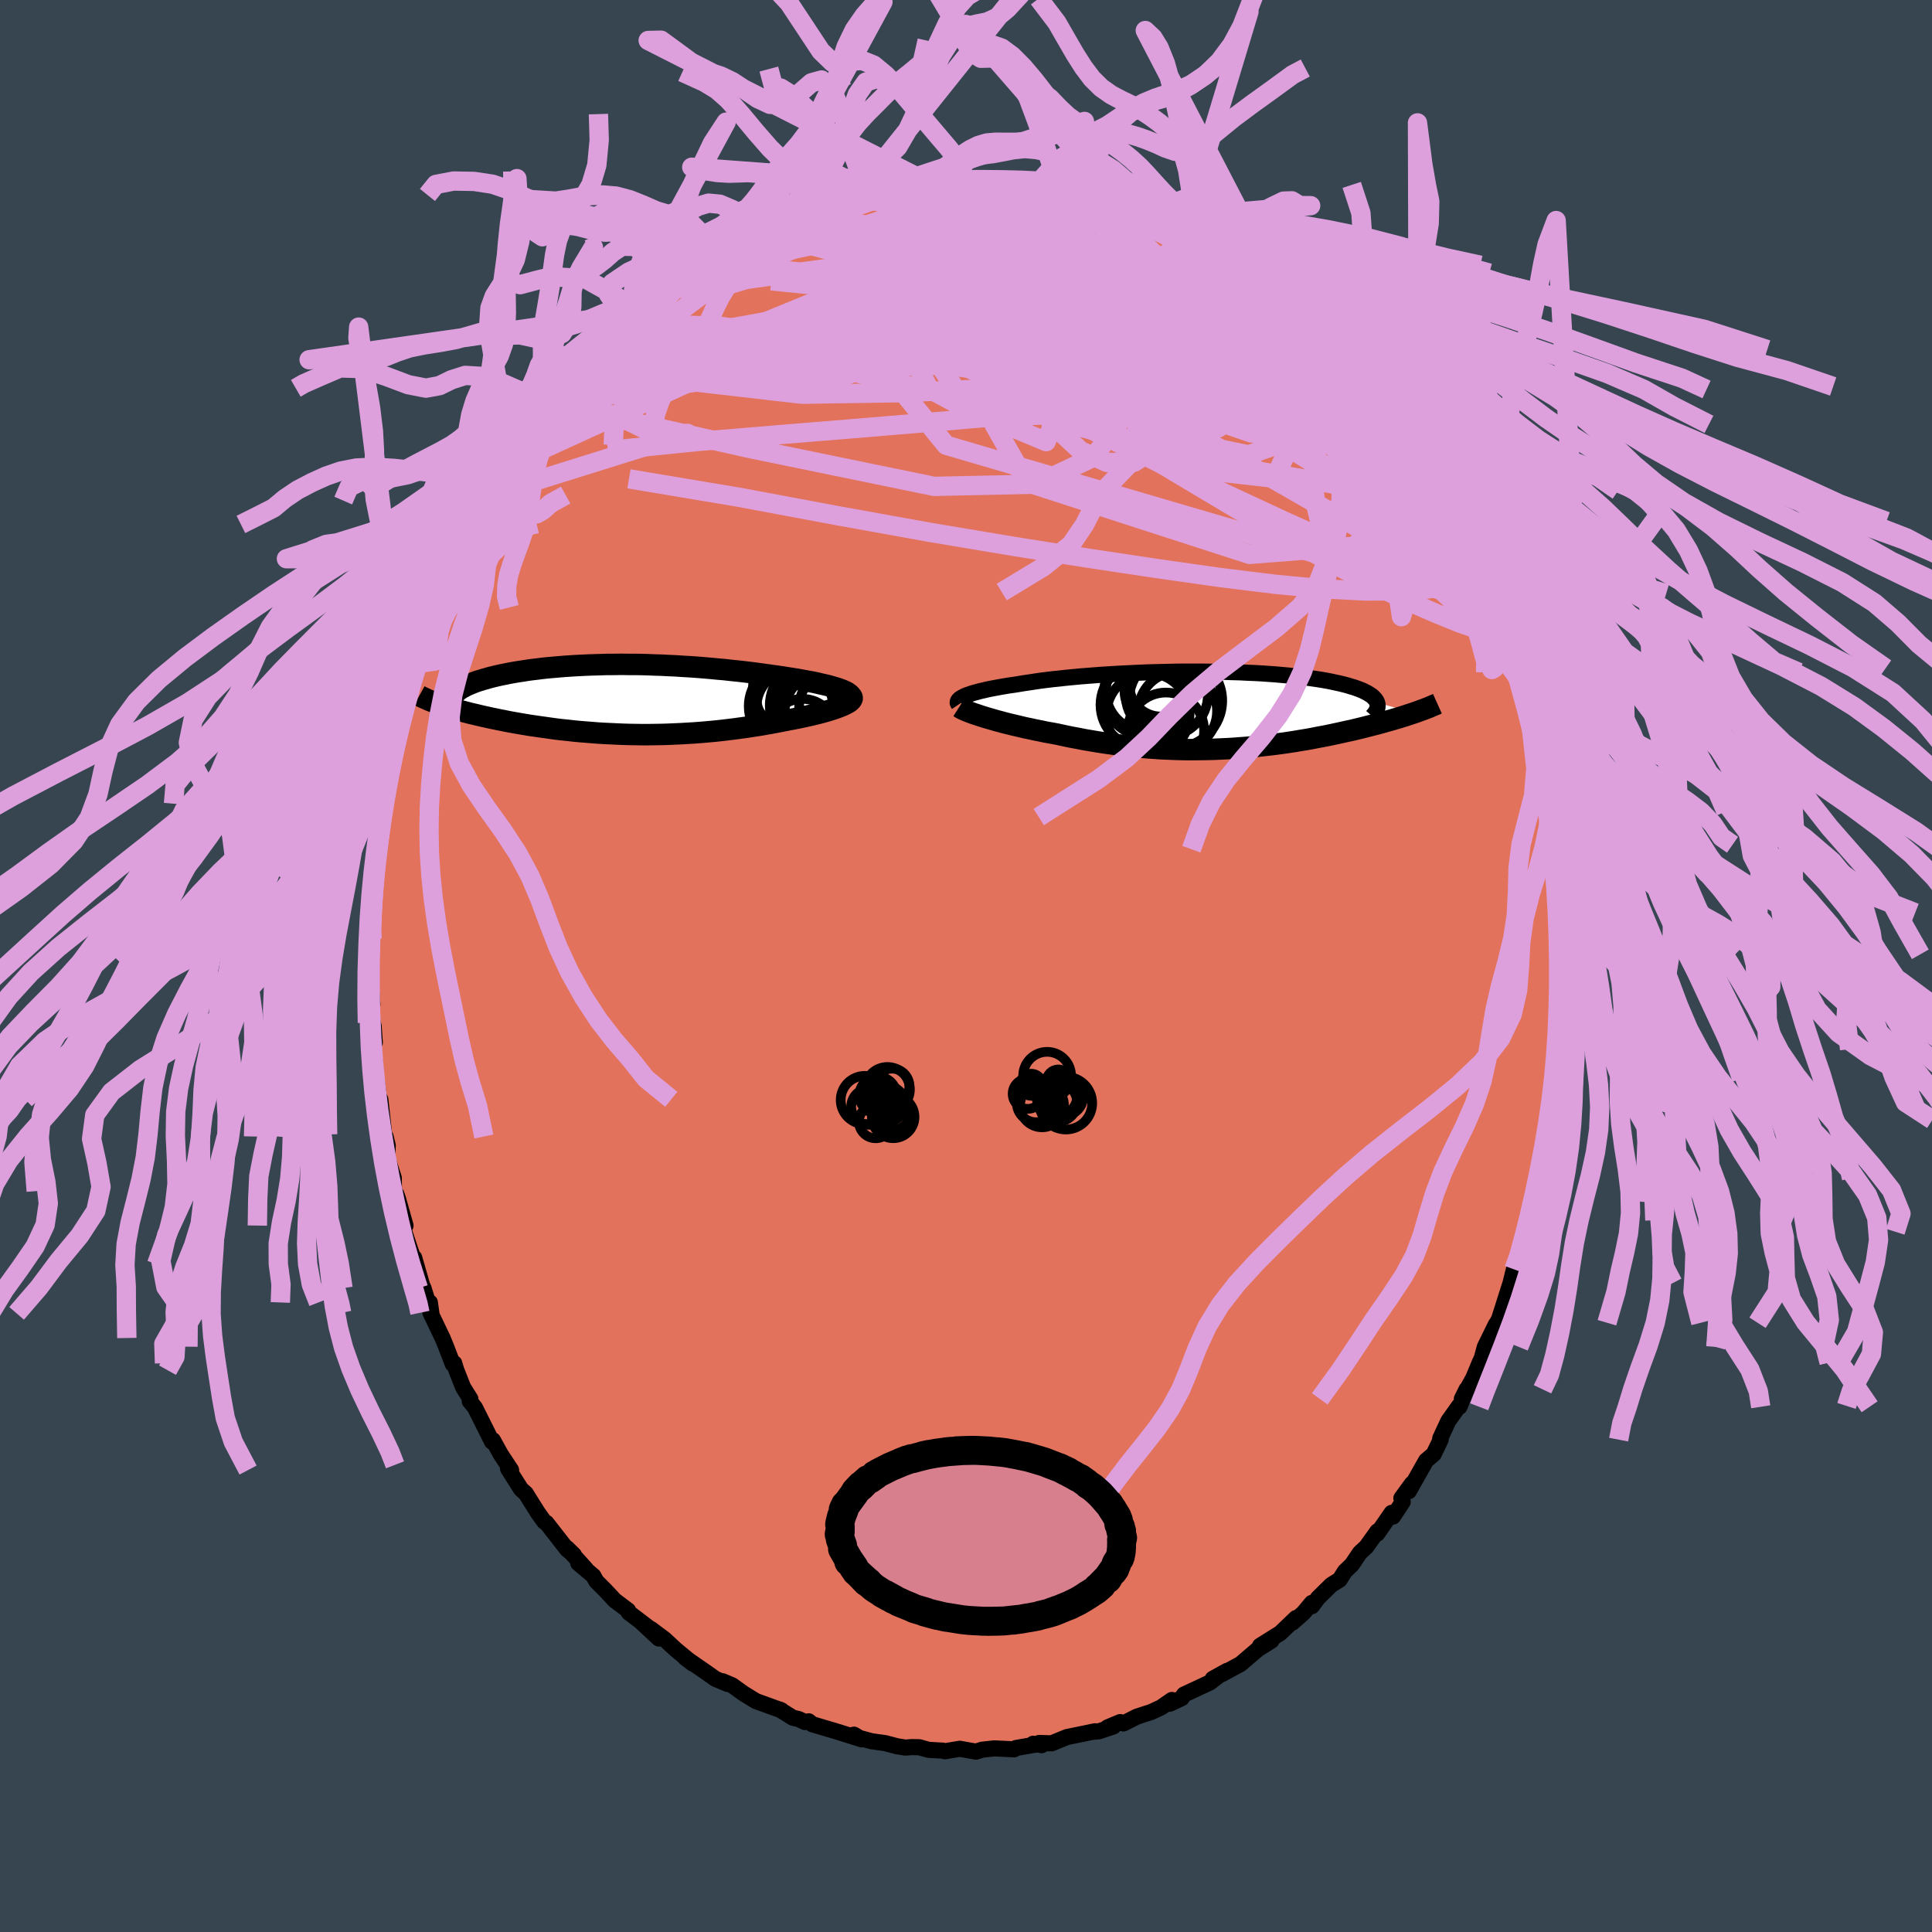 <svg xmlns="http://www.w3.org/2000/svg" width="500" height="500" viewBox="-100 -100 200 200"><defs><clipPath id="c"><path d="m22.76-.84-.22-.1-.26-.1-.28-.1-.31-.09-.33-.1-.36-.1-.38-.09-.4-.09-.42-.1-.44-.09-.45-.08-.48-.09-.48-.09-.5-.08-.52-.08-.61-.1-.63-.09-.64-.09-.65-.09-.66-.09-.68-.09-.68-.08-.69-.08-.7-.07-.7-.08-.71-.06-.71-.07-.72-.06-.72-.06-.72-.05-.72-.04-.72-.05-.73-.03-.72-.04-.71-.02-.72-.03-.71-.02-.7-.01h-.7l-.7-.01-.68.01h-.68l-.67.02-.66.02-.66.02-.64.03-.63.03-.62.04-.61.04-.59.05-.58.05-.57.05-.56.06-.54.07-.52.06-.51.07-.5.08-.47.07-.47.08-.44.08-.43.09-.41.08-.4.09-.38.09-.36.09-.34.1-.33.09-.32.1-.3.09-.28.1-.27.11-.25.1-.24.1-.22.11-.2.11-.19.1-.17.11-.15.11-.14.11-1.64 1.38.29.1.3.1.31.1.33.09.34.1.35.1.36.1.38.1.38.1.4.09.41.1.42.1.42.09.44.1.45.09.47.1.47.09.49.1.5.09.51.09.53.09.53.09.55.08.55.08.57.08.57.08.58.08.59.07.6.06.61.07.62.06.62.05.63.05.63.05.64.04.65.03.65.03.66.03.66.02.66.01.67.01h.66l.68-.01.67-.01.68-.02.67-.03.68-.03.68-.04.68-.04.67-.05.68-.06.68-.06.67-.07.67-.08.67-.08.66-.09.66-.09.66-.1.65-.1.64-.11.64-.11.63-.12.62-.12.6-.12.5-.09.49-.1.47-.1.47-.1.44-.1.44-.11.41-.1.4-.11.38-.11.36-.11.34-.11.31-.11.29-.11.27-.11.24-.11"/></clipPath><clipPath id="b"><path d="m-25.84-1.45.21-.09.23-.08.26-.09.29-.09.3-.08.33-.09.36-.08.37-.09.4-.08.42-.08.43-.08.46-.08.48-.08.5-.07.51-.08.53-.09.55-.08.59-.09.61-.09.63-.08.66-.08.69-.07.71-.08.73-.07.74-.07.77-.06.78-.06.8-.06.81-.05.82-.05.83-.04.84-.04.85-.04.84-.03.86-.02.85-.02.85-.02.85-.01h1.68l.83.01.82.01.82.01.8.03.78.02.77.04.76.03.74.04.72.05.7.05.68.06.66.06.64.07.61.07.6.07.57.08.55.08.52.08.5.09.47.09.45.1.43.09.4.1.39.1.35.11.34.1.31.11.3.11.27.11.24.12.23.12.2.12.19.12.16.12.13.13.12.13.1.13.08.13.05.13L20.67.29l-.3.1-.31.1-.32.11-.33.1-.35.11-.35.1-.36.11-.37.1-.38.11-.4.11-.4.11-.41.1-.42.11-.43.11-.44.11-.46.11-.46.11-.48.1-.49.11-.5.11-.51.11-.52.11-.53.1-.54.1-.55.11-.56.1-.57.09-.58.1-.59.09-.6.09-.61.08-.62.08-.62.07-.63.07-.64.07-.64.06-.66.05-.66.05-.66.04-.67.03-.68.03-.68.02-.69.01-.69.01h-.7l-.7-.01-.71-.02-.71-.03-.71-.03-.71-.05-.72-.05-.72-.06-.72-.07-.72-.08-.72-.08-.73-.1-.72-.1-.72-.11-.72-.12-.71-.12-.71-.14-.71-.13-.71-.15-.69-.15-.58-.11-.58-.1-.56-.12-.56-.11-.55-.12-.54-.11-.53-.13-.52-.12-.5-.12-.49-.12-.47-.13-.46-.12-.44-.13-.42-.12-.4-.12"/></clipPath><filter id="a"><feTurbulence baseFrequency=".05" numOctaves="3" result="noise" type="noise"/><feDisplacementMap in="SourceGraphic" in2="noise" scale="2"/></filter></defs><rect width="100%" height="100%" x="-100" y="-100" fill="#36454F"/><path fill="#E2725B" stroke="#000" stroke-linejoin="round" stroke-width="1.667" d="m61.76 1.23-.22.52.07.58-.11 2.49.11-.15-.05 1.61-.3 2.33-.04.01-.01 2.35-.18.67-.32 3.34.03-1.35-.17 2.3-.03-.97-.11.66-.08 1.27-.86 5.07.05-.69-.32 1.02-.55 2.13-.48 1.9.09-.4-.19 1.59v-.36l-.8 3.02-.26.83.1-.19-.41.59-.35 1.42-1.19 3.74-.2.37-.13.18-1.14 2.32-.32 1.18-.21.44-.66 1.59-1.19 2.17.49-.99-.73 1.81-.05-.09-1.11 1.56-.84 1.81.05.12-.73 1.51-.78.66-1.79 3.17.32-.78-1.09 1.5.14.38L44.2 57l-.14-.39-1.49 2.16.02-.25-1.15 1.61-.66.61-.84 1.24-.72.69-.54.86-.86.53-1.38 1.36-.63.85-.01-.34-.88 1.05-1.14 1 .38-.48-1.63 1.56-2.09 1.31 1.18-.53-1.4.88-1.8 1.54-1.96 1.06.56-.35-1.48.82.62-.32-.93.71-2.66 1.24-.24.37-1.24.58.22-.39-1.11.77-1.04.48-1.48.48-1.38.7-.34-.14-1.31.55.61-.1-1.48.5-.79.07.38-.07-2.92.6-1.59.65-1.28-.04.26.23-.89-.15.21.1-1.98.34-.2.14-2.06-.1-1.26.14-.63.2-1.68-.3-1.53.26-.25-.07-.43-.02-1.03-.06-.95-.27-.79-.01-.65.05-.87-.14-1.21-.32-1.43-.2-2.09-.57.28-.11.82.49-2.42-.76-2.72-.81-.36-.3-.38.08-.65-.31-.61-.14-1.36-.85.19.09-1.76-.64-.89-.32-1.3-.8-1.17-.84-.99-.42.51.28-1.26-.53-.93-.66-2.21-1.53.81.62-1.78-1.47-1.14-1.06-1.42-1.06.82.99-1.76-1.64 1.12.83-2.48-1.89-.06-.21-1.38-1.04-1.01-1.08-.9-.9-.31-.56-1.56-1.31.82.63-1.98-2.19.72.71-.69-.55-2.17-2.78-.22-.12-.65-.91-.83-1.32-.42-.68-.51-.46-1.34-2.12-.04-.39.36.54-1.07-1.62-.81-1.47-.1.15-1.77-3.54-.53-.65.07-.22-.76-1.22-.7-1.77-.22-.72-.15.09-.69-1.8-.37-.9-1.25-2.61-.06-1.07.16 1.13-.82-2.61-.15-.33-.81-2.82.1.67-.74-2.19-.56-1.7.3-.11-.79-2.8-.16-.45-.24-.32-.03-1.37-.68-2.12.06-1.22-.23-.94-.14-.22-.4-3.63.06 1.38-.45-3.43.11 1.42-.4-4.4-.14-1.13.25.3-.12-1.71-.09-.35-.16-.69.12-1.24-.25-3.19.03-1.01.01-2.26.18-.3-.1-.23.05-2.44.18-1.99.18-2.16-.31 1.97.38-1.99-.04-1.78.27-.07.3-2.21-.16-.7.4-2.39.2-1.6.33-.48.39-2.32-.14.68.1-.68.43-2.33.12-.64.77-2.64.11-.29.58-2.42.19-.56.34-1.22.37-1.43.65-.77.13-.45.33-1.71.62-1.33-.22.43 1.23-3.03.16-.49.77-1.44.09-.41.84-1.65.53-.73-.14-.1 1.13-2.13 1.06-1.97.57-1.29.25-.19.39-.67.18-.25.38-.86 1.63-2.3 1.53-1.91-.96 1.11 1.52-2.37 1.06-.88-.14-.09.83-.93.42-.56.72-.82.22-.44 2.51-2.56.83-.73.5-.76-1.24 1.51 1.09-1.49 2.23-1.66 1.11-1.02-1.3 1.17 1.64-1.64 1.87-1.52.41-.28.61-.74.67-.04 1.33-1 .27-.35.24-.06 2.37-1.62.19-.31.94-.53.76-.19 2.16-1.11.16-.31.08.2 1.53-.78.32-.07 2.32-1.2-.31.15.92-.12.25-.12 3.23-1.2.22-.07.28-.17 1.77-.09-.77.05 1.36-.42 2.04-.23.37-.26.87.07 1.51-.39 2.18.02-.16-.15-.32.05h3.43l.26-.34 1.05.14.15.17 1.57-.07.05.12.83-.17 2.9.54-.44-.35 2.79.6-.69-.2 1.67.44 1.26.19.32.37-.22-.43 2.83.79 1.07.3 1.05.49-.29-.11 1.31.64 1.5.44.39.11.78.54 2.37.99h-.37l.41-.01.18.05 1.6 1.07 2 1.27.82.44.62.19-.05.18 1.35.81 1.74 1.11-1.47-.87 1.96 1.37.6.39.21.43 1.23.9.51.45 2.17 1.92-.16-.4 2.37 2.62-.68-.61 1.55 1.24.6 1.01.34.13 1.36 1.46.34.59.44.31 1.32 1.82.89 1.07.29.72.5.51.24.36.43.31 1.28 2.17.37.52.39 1.04 1.02 1.57.34.39 1.05 1.36.67 1.63.07.18.91 1.35-.06.33.98 2.17.2.64.53 1.02.91 1.81.49 1.44v-.08l.57 1.31 1.18 3.36-.49-1.12 1.14 2.98-.54-1.07.6 1.49.39 1.11.67 2.56.33 1.93-.15-1.12.67 3.09-.18-1.34.08 1.15.8 3.11.01-.35.71 4.13-.06.13.11 1.57-.04-.99.28 2.68.08.65.44 2.2-.18.22.32 2.98.08-.58-.14 1.76.03.82.1 3.48v-1.34l.24 3.78-.22.52" filter="url(#a)"/><path fill="#fff" d="m-25.84-1.45.21-.09.23-.08.26-.09.29-.09.3-.08.33-.09.36-.08.37-.09.4-.08.42-.08.43-.08.46-.08.48-.08.5-.07.51-.08.53-.09.55-.08.59-.09.61-.09.63-.08.66-.08.69-.07.71-.08.73-.07.74-.07.77-.06.78-.06.8-.06.81-.05.82-.05.83-.04.84-.04.85-.04.84-.03.86-.02.85-.02.85-.02.85-.01h1.68l.83.01.82.01.82.01.8.03.78.02.77.04.76.03.74.04.72.05.7.05.68.06.66.06.64.07.61.07.6.07.57.08.55.08.52.08.5.09.47.09.45.1.43.09.4.1.39.1.35.11.34.1.31.11.3.11.27.11.24.12.23.12.2.12.19.12.16.12.13.13.12.13.1.13.08.13.05.13L20.67.29l-.3.1-.31.1-.32.11-.33.1-.35.11-.35.1-.36.11-.37.1-.38.11-.4.11-.4.11-.41.1-.42.11-.43.11-.44.11-.46.11-.46.11-.48.1-.49.11-.5.11-.51.11-.52.11-.53.1-.54.1-.55.11-.56.1-.57.09-.58.1-.59.09-.6.09-.61.08-.62.08-.62.07-.63.07-.64.07-.64.06-.66.05-.66.05-.66.04-.67.03-.68.03-.68.02-.69.01-.69.01h-.7l-.7-.01-.71-.02-.71-.03-.71-.03-.71-.05-.72-.05-.72-.06-.72-.07-.72-.08-.72-.08-.73-.1-.72-.1-.72-.11-.72-.12-.71-.12-.71-.14-.71-.13-.71-.15-.69-.15-.58-.11-.58-.1-.56-.12-.56-.11-.55-.12-.54-.11-.53-.13-.52-.12-.5-.12-.49-.12-.47-.13-.46-.12-.44-.13-.42-.12-.4-.12" filter="url(#a)" transform="translate(25.7 -26.49)"/><path fill="#fff" d="m22.76-.84-.22-.1-.26-.1-.28-.1-.31-.09-.33-.1-.36-.1-.38-.09-.4-.09-.42-.1-.44-.09-.45-.08-.48-.09-.48-.09-.5-.08-.52-.08-.61-.1-.63-.09-.64-.09-.65-.09-.66-.09-.68-.09-.68-.08-.69-.08-.7-.07-.7-.08-.71-.06-.71-.07-.72-.06-.72-.06-.72-.05-.72-.04-.72-.05-.73-.03-.72-.04-.71-.02-.72-.03-.71-.02-.7-.01h-.7l-.7-.01-.68.01h-.68l-.67.02-.66.02-.66.02-.64.03-.63.03-.62.04-.61.04-.59.05-.58.05-.57.05-.56.06-.54.07-.52.06-.51.07-.5.08-.47.07-.47.08-.44.08-.43.09-.41.08-.4.09-.38.09-.36.09-.34.1-.33.09-.32.1-.3.09-.28.1-.27.11-.25.1-.24.1-.22.11-.2.11-.19.1-.17.11-.15.11-.14.11-1.64 1.38.29.1.3.1.31.1.33.09.34.1.35.1.36.1.38.1.38.1.4.09.41.1.42.1.42.09.44.1.45.09.47.1.47.09.49.1.5.09.51.09.53.09.53.09.55.08.55.08.57.08.57.08.58.08.59.07.6.06.61.07.62.06.62.05.63.05.63.05.64.04.65.03.65.03.66.03.66.02.66.01.67.01h.66l.68-.01.67-.01.68-.02.67-.03.68-.03.68-.04.68-.04.67-.05.68-.06.68-.06.67-.07.67-.08.67-.08.66-.09.66-.09.66-.1.65-.1.64-.11.64-.11.63-.12.62-.12.6-.12.5-.09.49-.1.47-.1.47-.1.44-.1.44-.11.41-.1.4-.11.38-.11.36-.11.34-.11.31-.11.29-.11.27-.11.24-.11" filter="url(#a)" transform="translate(-35.29 -27.6)"/><g fill="none" stroke="#000" transform="translate(25.7 -26.49)"><path stroke-linejoin="round" stroke-width="1.667" d="m-26.46-.58-.06-.09-.04-.08v-.09l.02-.08.05-.09.08-.09.1-.09.13-.08.16-.09.18-.09.21-.09.23-.08.26-.09.29-.09.3-.08.33-.09.36-.08.37-.09.4-.08.42-.08.43-.08.46-.08.48-.08.5-.07.51-.08.53-.09.55-.08.59-.09.61-.09.63-.08.66-.08.69-.07.71-.08.73-.07.74-.07.77-.06.78-.06.8-.06.81-.05.82-.05.83-.04.84-.04.85-.04.84-.03.86-.02.85-.02.85-.02.85-.01h1.68l.83.01.82.01.82.01.8.03.78.02.77.04.76.03.74.04.72.05.7.05.68.06.66.06.64.07.61.07.6.07.57.08.55.08.52.08.5.09.47.09.45.1.43.09.4.1.39.1.35.11.34.1.31.11.3.11.27.11.24.12.23.12.2.12.19.12.16.12.13.13.12.13.1.13.08.13.05.13.04.14.01.13v.14l-.03.14-.04.14-.06.14-.08.15-.1.14-.11.14-.13.15" filter="url(#a)"/><path stroke-linejoin="round" stroke-width="2.222" d="m-26.41-.31.11.07.15.09.19.09.21.1.25.1.28.11.3.11.34.11.35.12.38.12.4.12.42.12.44.13.46.12.47.13.49.12.5.12.52.12.53.13.54.11.55.12.56.11.56.12.58.1.58.11.69.15.71.15.71.13.71.14.71.12.72.12.72.11.72.1.73.1.72.08.72.08.72.07.72.06.72.05.71.05.71.03.71.03.71.02.7.01h.7l.69-.01.69-.01.68-.02.68-.03.67-.03.66-.04.66-.05.66-.05.64-.06.64-.07.63-.07.62-.07.62-.08.61-.08.6-.09.59-.09.58-.1.57-.09.56-.1.55-.11.54-.1.53-.1.52-.11.51-.11.5-.11.49-.11.48-.1.46-.11.46-.11.44-.11.43-.11.42-.11.41-.1.4-.11.4-.11.38-.11.37-.1.36-.11.35-.1.35-.11.33-.1.32-.11.31-.1.3-.1.29-.1.27-.1.27-.1.26-.09.25-.1.24-.09.22-.1.22-.09.21-.09.2-.09" filter="url(#a)"/><circle cx="-6.078" cy="-1.981" r="3.218" clip-path="url(#b)" filter="url(#a)"/><circle cx="-3.778" cy=".099" r="4.068" clip-path="url(#b)" filter="url(#a)"/><circle cx="-7.323" cy="-.546" r="4.454" clip-path="url(#b)" filter="url(#a)"/><circle cx="-6.858" cy=".464" r="4.304" clip-path="url(#b)" filter="url(#a)"/><circle cx="-4.003" cy="-.971" r="4.826" clip-path="url(#b)" filter="url(#a)"/><circle cx="-4.918" cy="-1.566" r="4.256" clip-path="url(#b)" filter="url(#a)"/><circle cx="-6.913" cy="-1.736" r="4.514" clip-path="url(#b)" filter="url(#a)"/><circle cx="-5.533" cy="-2.586" r="3.25" clip-path="url(#b)" filter="url(#a)"/><circle cx="-7.068" cy="-1.966" r="4.15" clip-path="url(#b)" filter="url(#a)"/><circle cx="-4.998" cy="2.129" r="3.948" clip-path="url(#b)" filter="url(#a)"/></g><g fill="none" stroke="#000" transform="translate(-35.29 -27.6)"><path stroke-linejoin="round" stroke-width="2.222" d="m23.05.2.16-.1.11-.11.07-.1.03-.11-.02-.1-.06-.11-.09-.1-.13-.1-.16-.11-.2-.1-.22-.1-.26-.1-.28-.1-.31-.09-.33-.1-.36-.1-.38-.09-.4-.09-.42-.1-.44-.09-.45-.08-.48-.09-.48-.09-.5-.08-.52-.08-.61-.1-.63-.09-.64-.09-.65-.09-.66-.09-.68-.09-.68-.08-.69-.08-.7-.07-.7-.08-.71-.06-.71-.07-.72-.06-.72-.06-.72-.05-.72-.04-.72-.05-.73-.03-.72-.04-.71-.02-.72-.03-.71-.02-.7-.01h-.7l-.7-.01-.68.01h-.68l-.67.02-.66.02-.66.02-.64.03-.63.03-.62.04-.61.04-.59.05-.58.05-.57.05-.56.06-.54.07-.52.06-.51.07-.5.08-.47.07-.47.08-.44.08-.43.09-.41.08-.4.09-.38.09-.36.09-.34.1-.33.09-.32.1-.3.09-.28.1-.27.11-.25.1-.24.1-.22.11-.2.11-.19.1-.17.11-.15.11-.14.11-.12.12-.11.11-.09.11-.08.11-.06.12-.04.11-.03.12-.02.11v.12l.01.12" filter="url(#a)"/><path stroke-linejoin="round" stroke-width="2.222" d="m23.22-.47.14.09.09.09.05.09.01.1-.04.1-.07.1-.11.11-.15.11-.18.1-.2.11-.24.11-.27.11-.29.11-.31.11-.34.11-.36.11-.38.11-.4.11-.41.1-.44.11-.44.1-.47.1-.47.1-.49.1-.5.09-.6.12-.62.12-.63.12-.64.11-.64.11-.65.1-.66.1-.66.09-.66.09-.67.08-.67.08-.67.07-.68.06-.68.06-.67.05-.68.04-.68.04-.68.03-.67.03-.68.02-.67.01-.68.01h-.66l-.67-.01-.66-.01-.66-.02-.66-.03-.65-.03-.65-.03-.64-.04-.63-.05-.63-.05-.62-.05-.62-.06-.61-.07-.6-.06-.59-.07-.58-.08-.57-.08-.57-.08-.55-.08-.55-.08-.53-.09-.53-.09-.51-.09-.5-.09-.49-.1-.47-.09-.47-.1-.45-.09-.44-.1-.42-.09-.42-.1-.41-.1-.4-.09-.38-.1-.38-.1-.36-.1-.35-.1-.34-.1-.33-.09-.31-.1-.3-.1-.29-.1-.28-.1-.27-.09-.26-.1-.24-.1-.23-.09-.22-.1-.2-.09-.2-.09-.18-.09-.18-.1" filter="url(#a)"/><circle cx="17.249" cy=".712" r="4.452" clip-path="url(#c)" filter="url(#a)"/><circle cx="19.889" cy="-.663" r="3.868" clip-path="url(#c)" filter="url(#a)"/><circle cx="17.514" cy="-1.103" r="4.286" clip-path="url(#c)" filter="url(#a)"/><circle cx="19.129" cy=".887" r="3.418" clip-path="url(#c)" filter="url(#a)"/><circle cx="21.739" cy=".792" r="3.728" clip-path="url(#c)" filter="url(#a)"/><circle cx="20.639" cy="1.302" r="4.118" clip-path="url(#c)" filter="url(#a)"/><circle cx="18.364" cy="3.417" r="3.47" clip-path="url(#c)" filter="url(#a)"/><circle cx="19.639" cy=".622" r="4.662" clip-path="url(#c)" filter="url(#a)"/><circle cx="17.564" cy="-.323" r="3.986" clip-path="url(#c)" filter="url(#a)"/><circle cx="17.579" cy=".842" r="3.978" clip-path="url(#c)" filter="url(#a)"/></g><g fill="none" stroke="plum" stroke-linejoin="round" stroke-width="2"><path d="m48.62-49.59.31.55.01.59-.49.31-1.03-.04-1.56-.38-2.12-.69-2.7-1-3.31-1.36-3.96-1.74-4.63-2.18-5.34-2.64-6.03-3.14-6.72-3.65-7.41-4.18-8.08-4.79m-15.36-2.85.96-.26 1.49-.2 1.76.02 2.12.16 2.51.27 2.81.35 3.03.45 3.18.56 3.3.68L4.8-74l3.6.81 3.75.84 3.83.87 3.87.89 3.84.86 3.7.81 3.42.7M-3.72-80.93l1.53-.01 1.29-.04 1.07-.01.98.02.96.06 1 .08 1.04.08 1.06.1 1.03.09.96.11.83.1.67.09.48.09.29.06.07.04-.14.02h-.38l-.62-.02-.88-.06-1.12-.09-1.36-.15-1.58-.2-1.81-.23m-8.58.34 1.55-.22 1.31-.06 1.12.04 1.17.09 1.32.12 1.44.15 1.48.17 1.46.19 1.45.2 1.43.2 1.41.21 1.41.2 1.37.2 1.28.2 1.13.17.92.14.67.08.41.02.17-.03v-.09l-.08-.11" filter="url(#a)"/><path d="m-24.49-74.59 1.07-.42 1.14-.54 1.01-.47.97-.43 1-.42 1-.43.98-.4.9-.36.8-.32.69-.25.52-.19.27-.09-.03.02-.33.14-.61.24-.89.35-1.25.51-1.72.69m25.49-3.58.44-.05 1.03.19 1.1.27 1.12.32 1.15.33 1.19.37 1.23.38 1.25.41 1.23.41 1.15.42 1.05.39.92.36.8.32.66.25.49.18.33.12.15.04-.03-.03-.22-.1-.45-.19-.7-.3-1.04-.44-1.48-.64m11.16 6.04 1.24.98.39.65-.08.6-.42.64-.75.67-1.17.7-1.64.67-2.19.64-2.76.58-3.35.53-3.95.48-4.54.45-5.15.41-5.75.36-6.32.27-6.89.17-7.57.13-8.63.4m66.21-3.87.28.37.24.78-.18.75-.62.7-1.07.68-1.5.67-1.98.68-2.47.69-3 .72-3.54.74-4.12.71-4.7.65-5.28.59-5.88.53-6.47.55-7.08.59-7.72.63-8.41.7-9.3.94" filter="url(#a)"/><path d="m29.05-71.49 1.28.96.51.6.11.5-.16.5-.43.49-.77.45-1.18.38-1.64.26-2.15.14-2.66.01-3.19-.13-3.72-.24-4.28-.35-4.88-.44-5.49-.53-6.14-.61-6.82-.67-7.6-.76m72.74 28.75.05.7-.35.83-.9.74-1.53.55-2.18.35-2.84.18-3.54.01-4.25-.22-4.99-.47-5.7-.7-6.41-.91-7.13-1.07-7.88-1.25-8.66-1.45-9.48-1.71-10.33-1.93-11.35-1.9" filter="url(#a)"/><path d="m52.78-41.54.33 1.01-.21.75-.85.31-1.49-.08-2.12-.43-2.8-.81-3.5-1.27-4.22-1.77-4.98-2.23-5.72-2.66-6.48-3.05-7.25-3.48-8.05-4.01-8.97-4.56-10.01-5.07m44.55-1.23.58.5.8.78 1.07 1.03 1.24 1.22 1.32 1.3 1.3 1.32 1.21 1.26 1.09 1.16.97 1.03.85.89.71.75.58.62.43.47.25.26-.01-.07-.42-.6" filter="url(#a)"/><path d="m54.71-37.35.41 1.43-.13.98-.73.31-1.3-.24-1.84-.63-2.37-.96-2.9-1.26-3.47-1.65-4.11-2.13-4.78-2.65-5.5-3.19-6.21-3.7-6.89-4.16-7.55-4.62-8.26-5.07-9.1-5.56" filter="url(#a)"/><path d="m-36.92-65.01 36 .77L9.23-56.7l-.93 2.42-4.47-1.87-4.62-3.12-1.64-2.47L.65-63l7.07-.22 8.6.39 7.52.53 4.76.21 1.41-.43-1.77-1.21-4.3-1.75-5.9-1.64-6.63-.89-7.01-.2-7.27-.62-6.06-1.98.34-2.64 22.63-5.68" filter="url(#a)"/><path d="m3.62-81.08 8.61 5.02.61 2.84-1.79 2.31-4.57.8-5-1.04-3.3-2.23-1.03-2.34.85-1.59 2.23-.34 3.31 1.07 4.26 2.4 5.08 3.48 5.66 4.14 5.86 4.35 5.44 4.33 3.58 4.23-1.47 3.16-11.33-1.28L-.7-62.5l-3.02-18.43" filter="url(#a)"/><path d="m-42.95-58.21 20.43 4.61 19.22 3.95 10.58-.23 5.89-2.77 2.58-3.46.27-3.32-.55-3.15-.55-3.01-1.1-2.56-2.95-1.65-5.26-.56-5.59.55-1.03 2.19 9.36 5.1 21.17 7.34 14.58-1.61" filter="url(#a)"/><path d="m11.11-79.86-15.3 3.28-8.81 2.46 2.22.98 10.07 2.86 13.56 5.42L25.13-59l7.02 3.68.03.37-5.72-2.02-7.63-2.6-4.94-2.38.12-3.11 2.8-4.82 2.11-4.02 12.69 4.17" filter="url(#a)"/><path d="m-21.33-76 36.27 9.7 6.1-.57-3.71.8-8.97 1.42-9.7.21-6.12-1.48-1.3-2.58 1.81-2.73 2.23-2.11.98-1.02-.44.21-1.23 1.29-1.57 1.9-2.01 1.68-2.46.51-1.89-1.16.64-2.53 3.64-2.74.84-.97-20.01 4.1" filter="url(#a)"/><path d="M37.94-63.81 26.11-55.7-.21-58.67l-15.84-3.9-3.77-3.15 3.6-1.98 5.87-1.07 4.45-.66 1.16-.35-2.41.24-5.03 1.03-5.85 1.61-4.36 1.58-.72.87 3.89-.11 7.52-.75 8.1-.61 5.29.12 1.95.99 2.58 1.79 3.3 1.03-29-14.86" filter="url(#a)"/><path d="m-47.59-51.77 31.53-14.42 17.04.25 10.9 4.2 6.17 2.77-.89.01-7.37-1.7-9.81-1.9-7.38-1.24-1.96-.51 3.29-.12 5.85-.02 5.06.02 2.29.1-.1.1-.42-.07 1.28-.11 3.65.66 5.04 2.35 1.76 1.29L-7.8-80.53" filter="url(#a)"/><path d="m48.62-49.59-10.54-8.12-4.26-.9-4.88-2-3.38-.87-2.82.44-3.71.87-3.99.86-2.4.8.36.62 2.83.17 4.03-.48 3.66-1.28 1.62-2.4-2.02-4.01-5.91-5.51-6.56-5.3-.55-2.31 8.58 1.64" filter="url(#a)"/><path d="m-38.16-63.5 31.82-5.68 17.29-.38 2.96-1.48-3.29-1.03-3.72.72-1.54 2.11.43 2.22.64 1.22-.76-.08-2.33-.99L.7-68.13l-1.26-1 .92-.48 2.6.02 2.79.25 1.59.1-.11-.24-1.09-.4-.41-.07 2.39.37 6.62.2 7.22-1.39-10.75-9.15" filter="url(#a)"/><path d="m31.01-70.12-5.64 8.84-15.01-2.17-4.25-1.03 1.02.49.05.57-2.04-.22-2.07-1.04.37-1.3 3.98-.88 6.58-.26 6.41-.2 3.42-1.11-.32-2.38-2.03-2.7-.27-.75 5.18 4.12 18.5 14.58" filter="url(#a)"/><path d="m51.6-44.35-22.24 1.74-23.08-7.46-3.36-5.95 5.5-2.68 2.66-1.46-3.65-1.97-6.8-2.67-4.95-2.63v-1.86l4.78-.85 7.04-.05 6.57.51 4.92 1.13 3.92 2.25 4.18 4.04 6.02 6.97 11.15 11.72 12.31 11.68" filter="url(#a)"/><path d="m-38.16-63.5 41.84-1.74 7.57 2.3-2.34 1.61-5.05.03-5.87-.91-4.42-1.42-1.66-1.89.39-1.98.78-1.26.3.19.17 1.52.68 1.75 1.09.42 1.1-1.74 1.6-3.15 3.17-2.69 2.61-1.07-7.41-.14-27.5 3.73" filter="url(#a)"/><path d="m-43.87-57.24 34.35-14.04 12.8-3.32 5.85 1.78 1.59 3.24-2.16 2.45-3.45.98-1.95-.28.38-1.08 1.51-1.53.78-1.67-1.08-1.54-2.87-1.17-3.59-.75-2.76-.34-.48.05 2.59.61 5.31 1.54 6.34 2.82 4.84 4.19 1.83 5.16 2 4.9 11.29 2.33 13.96-4.95" filter="url(#a)"/><path d="m50.01-47.84-20.62-3.53-19.24-4.83-7.03-3.26-.86-1.76-1.28-1.03-4.98-.58-7.97.03-7.91.68-4.62 1.05.34.87 4.55.22 5.82-.61 3.31-1.32-1.69-1.7-6.13-1.6-7.12-1.01-3.82-.13 3.25.52 16.64.45 46.61.96" filter="url(#a)"/><path d="M54.71-37.35 34.13-57.49l-5.27-3.24 3.9 2.91 2.89 2.03-2.46-1.25-7.41-4.07-9.74-5.16-9.23-4.51-6.66-2.8-2.92-.77 1.14 1.14 4.61 2.65 6.46 3.49 5.68 3.24 1.96 1.7-3.73-.78-9.09-3.04-11.6-3.66-10.08-2.25-4.95-.51 4.36-1.77 20.75-6.89" filter="url(#a)"/><path d="M44.89-55.56 16.44-69.78l-2.63-1.83.94 4.5L13-61.06l-4.87 4.01-6.44.27-5.54-2.99-2.1-4.26 2.6-3.44 6.14-1.75 6.18-.86 2.18-1.28-3.37-1.68-5.22.27 3.7 5.61 39.3 12.27" filter="url(#a)"/><path d="M52.78-41.54 29.84-55.88 14.11-57.9l-7.32.89-1.35-.14 2.93-1.23 4.57-1.51 3.75-1.21 1.76-.61.02.13-.79.86-.91 1.57-1.19 1.97-1.77 1.38-1.11-1.14 2.65-4.98 7.73-6.07 14.86 4.18" filter="url(#a)"/><path d="m-33.39-68.14 13.22 6.19 16.55-.19 9.25-2.81 5.22-2.15 3.09-.21 1.35 1.48-1.03 2-3.92 1.34-5.52.36-3.93-.17.62-.36 5.2-.85 7.08-1.12 8.11 1.25 13.69 7.29 14.42 8.25" filter="url(#a)"/><path d="m-16.3-78.14 3.77.87 1.05 3.44 1.63 4.09 4.15 3.18 5.37 1.66 5.26.24 4.3-.74 2.59-1.21.54-1.15-1.25-.59-2.25.17-2.3.8-1.47 1.02-.07.76 1.24.1 1.56-.87.13-1.95-2.82-2.62-5.86-2-7.1.85-4.19 5.97 9.96 12.21 56.77 16.64" filter="url(#a)"/><path d="m-42.95-58.21 34.5-7.18L13.6-63.6l7.21-.38 1.27-2.18 1.27-1.69 2.66-.22 3.18.89 2.4 1.09.84.54-.84-.25-2.2-.79-2.93-.89-3.08-.68-2.82-.49-2.54-.67-2.44-1.23-2.19-1.76-.97-1.45 1.91.31 5.63 3.06 5.11 3.12L9.85-80.05" filter="url(#a)"/><path d="m-11.57-79.62 25.34 5.01 6.24 1.74-2.74 1.75-8.22 2.06L-.72-67l-7.45 1.54-3.36.6.37-.24 2.84-.52 4.13-.2 4.55.18 4.47.23 4.57.09 5.56.48 7.28 1.85 8.36 3.7 7.41 5 5.6 5.99 6.65 9.1 7.3 9.91" filter="url(#a)"/><path d="m-16.55-78.02 15.21 6.53-1.57.66 2.15-1.29 3.89.14 1.69 1.41-1.96 1.02-4.51-.29-4.97-1.24-3.74-1.12-1.72-.09.52 1.24 2.7 2.27 4.53 2.59 5.52 1.98 5.1.66 2.86-.44-1.08-.14-.85 1.81 34.67 2.64" filter="url(#a)"/><path d="M50.01-47.84 11.69-67.05 1.44-72.69l-.65-1.05 1.83-.44 1.47-.37.14.14-1.57.66-3.05.64-3.61.12-2.8-.43-.78-.54 1.86-.04 4.47.95 6.39 2.01 6.65 2.52 4.07 1.9-2.07.1-10.56-1.46-17.79.03-19.6 6-13.81 11.04" filter="url(#a)"/><path d="m-42.95-58.21 39.78-5.93 10.38-3.14 6.9 1.01 3.28 1.98-1.11.9-3.59-.29-3.65-.75-2.44-.62-1.31-.46-.87-.65-.88-1.14-.64-1.58.37-1.56 1.99-.93 3.53.09 4.04.98 2.95 1.22.56.81-1.68.43-2.45.63-3.43.13-10.24-4.18-16.01-6.64" filter="url(#a)"/><path d="M33.05-68.4 3.71-66.62l1.03-.31 5.06-.73 3.38-1.28.71-1-1.1.69-1.9 2.84-2.27 3.9-2.46 3.14-1.93 1.28.33-.24 5.04-.47 10.59-.04 12.09-.52 4.91-2.93-8.14-9.2" filter="url(#a)"/><path d="m-38.25-63.52 38.11-6.94 12.28.6.72 2.87.14 2.78 1.52 1.05.17-1.31-3.18-2.89-5.75-2.92-5.5-1.57-1.92.44 3.85 2.54 9.18 4.24 10.49 4.67 5.35 2.62-3.69-.92-3.84.91 35.03 20.08" filter="url(#a)"/><path d="m52.78-41.54-6.62-6.73-7.68-9.7-4.54-5.25-3.55-1.64-3.5.37-3.05 1.12-2.4 1.01-2.46.41-3.5-.41-4.71-1.17-4.9-1.65-3.66-1.74-1.82-1.51-.77-1.11-1.37-.73-3.21-.5-4.99-.45-5.7-.43-5.59.11-5.67 1.74-6.81 5.09-15.07 14.91" filter="url(#a)"/><path d="m-34.84-66.65-.29 1.01 1.37 2.46 6.23 2.78 10.55 1.21 10.46-.16 7.43-.35 4.3.47 2.48 1.58 1.95 2.24 2.23 2.08 2.72 1.2 2.84-.03 2.06-1.33.27-2.57-2.03-3.74-3.9-4.66-4.46-4.85-3.26-3.65.03-.77 6.16 3.1 13.57 5.05 5.95-3.72m-55.1-34.47 1.49 1.45 1.59.63 1.88 2 1.8 2.72 1.5 2.27 1.2 1.16 1.01.16.99-.28 1.06-.09 1.19.48 1.27 1.05 1.29 1.38 1.23 1.45 1.09 1.32.95 1.13.88 1.04.99 1.16 1.1 1.38.74 2.09m-3.37.29-.59-.35-1.2-.33-1.22.02-1.13.17-1.06.14-1 .05-.96-.05-.91-.1-.89-.11-.92-.04-.96.07-.99.16-1.02.15-1.04.06-1.05-.11-1.08-.26-1.08-.31-1.04-.23-.99-.08-.96.03-1.04.03-1.22-.07-1.34-.21-1.3-.34 25.15 1.86-1.79-.22-1.38-.19-1.19-.59-1.15-.86-1.12-.88-1.03-.73-.94-.55-.91-.49-1-.68-1.22-1.12-1.45-1.51-1.51-1.45-1.25-.78-.75-.17-.48-1.8" filter="url(#a)"/><path d="m-6.93-80.46 1.45-.37 1.09-.15.77-.14.71-.26.79-.44.85-.6.86-.62.82-.5.8-.31.8-.15.86-.11.96-.18 1.08-.21 1.18-.12 1.19.1 1.01.22.3-.23" filter="url(#a)"/><path d="m-8.17-80.27.58-.07.97.4 1.11.95 1.02 1.06.88.68.8.18.78-.1.79-.06.79.15.77.33.76.43.75.47.77.56.82.75.88.99.89 1.21.87 1.32.81 1.24.75 1.02.79.81.92.88-19.54-12.97 1.44-.37 1.04-.29 1.04-.21 1.04-.22.96-.26.88-.34.84-.45.83-.54.86-.61.85-.63.86-.56.85-.42.87-.26.92-.08.99.01h1.08l1.13-.1 1.15-.21 1.14-.31 1.08-.32 1.02-.27.88-.18.61-.22.11-.55-22.47 7.39-1.3-3.5-1.23-4.49-1.14-2.71-1.07-.98-1.05.29-1.03.9-1.05.89-1.07.5-1.15-.06-1.26-.59-1.32-.9-1.3-.86-1.21-.58-1.18-.39-1.39-.67-1.75-1.29-1.86-1.36-1.33.03L7.64-75.23l-.19-.6-.91-.56-1.06-.53-1.05-.44-.96-.28-.87-.18-.8-.16-.77-.21-.77-.28-.8-.28-.82-.25-.81-.17-.82-.14-.83-.17-.89-.22-.97-.22-1.03-.1-1.06.06-1.11.16-1.27.1-1.42.08" filter="url(#a)"/><path d="m-29.37-92.53 2.29 1.04 1.3.79 1.18 1.04 1.36 1.54 1.49 1.8 1.46 1.67 1.32 1.3 1.2.88 1.14.49 1.14.14 1.11-.09 1.02-.01.92.49.78 1.08.09.75L7.8-103.86l-.67 1.34-1.5 1.96-1.36 1.47-1.12.93-.98.44-.93.18-.94.22-.96.55-.97 1.02-.93 1.46-.87 1.8-.84 1.98-.86 2.03-.93 1.98-1 1.71-1.08 1.08-1.19.18-1.31-.01-.93 3.92m.77-.05v-.14l.82-.21 1.05-.21 1.07-.2 1.06-.18 1.03-.16.96-.13.89-.11.85-.1.83-.09.84-.08.84-.07.83-.04.8-.02h.81l.84.01.92.01 1.03.02 1.14.03 1.16.06 1 .08h.28L1.01-70.01l-.35-.39-.6-1.28-.76-1.02-.81-.48-.77-.09-.76.03-.78-.1-.86-.31-.95-.5-1-.6-1.01-.54-.98-.36-.92-.21-.86-.19-.84-.41-.88-.73-.98-.82-1.15-.46-1.32.13-.98.32" filter="url(#a)"/><path d="m1.46-101.52-.5.62-.84.5-1.01 1.12-1.04 1.71-.96 2.05-.91 2-.93 1.55-1.04.8-1.15.03-1.21-.42-1.18-.3-1.06.36-.88 1.27-.71 1.98-.62 2.18-.66 1.77-.85 1.01-1.08.36-1.17.47-.8 1.84-.33 2.72m78.02 63.47.32-1.4.01-1.51-.29-1.59-.29-1.53-.15-1.41.05-1.29.22-1.23.31-1.22.3-1.29.18-1.35.04-1.39-.07-1.38-.11-1.32-.09-1.26-.07-1.23-.11-1.26-.21-1.31-.34-1.35-.34-1.32-.08-1.27.09-1.45M-45.26-79.35l2.81.17 1.35-.21 1.05-.19 1.17-.17 1.3-.07 1.37.12 1.39.37 1.38.55 1.34.59 1.27.39 1.13.01 1.02-.36.98-.51 1.05-.31 1.17.11 1.29.55 1.27.7 1.1.56.9.24.8.02.64-.06" filter="url(#a)"/><path d="m-4.02-95.79-.52 2.3-1.26 1.04-1.28 1.03-1.16 1.12-1.07 1.08-.99.99-.89.97-.78 1-.7 1.12-.68 1.28-.73 1.42-.81 1.4-.9 1.14-.89.67-.82.2-.81.26-1.17 1.92m0 0-.58.28-.65.48-.62.67-.63.87-.68 1.02-.7 1.08-.72 1.06-.7 1.05-.65 1.06-.57 1.12-.51 1.17-.47 1.15-.47 1.1-.53 1-.58.92-.65.83-.68.76-.66.74-.59.85-.52 1.09-.47 1.32-.24 1.15.43-.12m12.12-20.58-1.18-.16-1.04-.94-.97-.38-.9.43-.86.8-.9.74-.99.49-1.08.18-1.14-.09-1.18-.31-1.2-.46-1.23-.56-1.26-.63-1.32-.64-1.44-.37-1.57 1.01" filter="url(#a)"/><path d="m-21.33-76 .97-1.44.65-2.1.61-1.79.69-1.15.79-.77.89-.76.93-1.03.86-1.49.72-1.98.59-2.27.55-2.29.66-2.07.86-1.78 1.02-1.47 1.01-1.15.93-.26-12.97 23.91-1.61.78-1.1.51-.95.49-.91.52-.9.55-.85.53-.8.52-.78.52-.78.53-.78.59-.81.64-.82.67-.83.69-.81.68-.82.67-.81.66-.77.61-.62.48-.4.3-.3.27-.58.58 13.17-9.96-1.06-.28-1.72-1.22-1.38-.72-1.06-.12-1.02-.03-1.1-.13-1.12-.02-1.1.21-1.12.3-1.24.11-1.41-.23-1.49-.39-1.39-.17-1.07.33-.65.63-.49.3-.89-.59-2.03-1.59 21.34 3.61-1.44-1.22-2.06-2.07-1.34-.63-.76.64-.66.9-.88.51-1.19-.03-1.45-.42-1.58-.6-1.57-.54-1.5-.39-1.43-.27-1.44-.3-1.5-.47-1.54-.68-1.57-.73-1.67-.57-1.91-.29-2.13-.04-1.82.35-.88 1.09" filter="url(#a)"/><path d="m-40.63-60.01.79-.97 1.06-1.21.81-.92.58-.66.51-.57.58-.6.68-.65.74-.68.77-.69.79-.69.81-.71.81-.71.79-.67.76-.62.72-.57.7-.53.7-.53.86-.64 1.55-1.12-18.92 13.39.8-.68.74-.63.84-.71.97-.8.97-.79.88-.7.78-.59.74-.49.74-.46.79-.49.82-.55.82-.6.83-.67.82-.71.83-.73.8-.69.79-.59.8-.45.8-.3.83-.27.94-.46 1.59-1.03" filter="url(#a)"/><path d="m-28.5-71.72-.95.86-.69.74-.66.77-.66.97-.6 1.19-.47 1.34-.38 1.4-.36 1.34-.4 1.2-.43.99-.4.8-.33.74-.35.89-.53 1.23-.72 1.53-.09 1.79m8.02-17.78.27-.66.64-.79.86-.8.87-.86.83-.93.81-.93.78-.88.77-.82.74-.85.71-.93.72-1.01.73-1.02.76-.97.81-.91.87-.98.93-1.23.94-1.59.86-1.79.81-1.58 1.3-.9m-35.95 26.51 1.61.33 1.19-.06 1.27-.15 1.38-.24 1.35-.32 1.16-.34.96-.32.83-.32.8-.34.87-.35.93-.35.96-.34.96-.38.97-.48.97-.54.93-.47.8-.27.67-.14m0 0L-31.11-72l-1.6-1.46-1.64-1.03-1.28-.02-.94.63-.83.74-.86.66-.9.58-.89.46-.88.2-.93-.06-1.1-.04-1.39.33-1.8.48-2-.58" filter="url(#a)"/><path d="m-41.56-56.41.02-.51.33-.71.48-.8.63-.88.75-.93.79-.92.72-.87.62-.78.56-.71.58-.68.63-.68.7-.7.72-.7.75-.73.8-.76.83-.81.78-.75.65-.62.39-.77m-.67.04.76-.33.75-.57.7-.71.73-.8.81-.81.86-.74.88-.7.87-.71.82-.76.78-.8.74-.8.74-.81.76-.79.78-.77.8-.7.84-.61.91-.56 1.03-.58 1.13-.65.95-.61.41-.65" filter="url(#a)"/><path d="m-49.45-45.63.73-1.64.48-1.09.39-.79.4-.73.48-.82.57-.95.63-1.03.66-1.06.65-1.03.62-.96.59-.89.57-.84.57-.82.59-.81.65-.83.72-.88.76-.9.76-.88.68-.78.57-.63.55-.59.72-.78 1.11-1.12 1.27-1.19L-68-62.76l2.98-.25 2.21.12 1.58.05 1.17-.24 1.11-.45 1.33-.45 1.58-.32 1.67-.26 1.56-.29 1.36-.38 1.23-.36 1.23-.19 1.38.12 1.55.35 1.61.35 1.47.03 1.16-.54.72-1.14.29-1.57.03-1.65.22-1.2 1.11-.14 2.63 1.47 3.09 2.03" filter="url(#a)"/><path d="m-34.84-66.65.29-.91-.01-1.24.21-1.7.43-1.71.57-1.4.7-.95.79-.58.82-.47.76-.68.65-1.11.57-1.51.58-1.63.66-1.48.73-1.4.85-1.78 1.41-2.16-12.09 22.35-.63.88-.96 1.12-.95 1.26-.76 1.21-.58 1.06-.51.9-.48.78-.5.74-.53.77-.56.83-.57.9-.62 1.02-.73 1.23-.79 1.49-.48 1.4 8.32-14.1-1.08 2.67-.81 1.19-.66.76-.55.7-.51.73-.51.78-.52.88-.51 1-.48 1.13-.42 1.24-.34 1.33-.26 1.34-.19 1.28-.18 1.19-.21 1.12-.29 1.1-.38 1.13-.43 1.18-.42 1.16-.34 1.12-.19 1.1-.03 1.16.28 1.11" filter="url(#a)"/><path d="m-38.25-63.52-2.55.49-1.86-.31-1.01.31-.5.84-.36 1.02-.43 1.01-.62.88-.85.72-1.04.61-1.12.58-1.09.64-.96.71-.86.75-.82.7-.9.64-1.05.59-1.21.63-1.29.67-1.31.7-1.24.66-1.06.67-.81.85-.63.61m23.57-14.97-1.66 1.76-.92 1.04-.65.78-.56.68-.53.68-.56.7-.59.78-.62.84-.66.93-.7 1-.73 1.05-.69 1.03-.6.92-.47.73-.37.6-.36.59-.44.9" filter="url(#a)"/><path d="m-40.98-60.52.8-1.01 1.04-1.28.79-.97.59-.68.55-.57.62-.6.71-.64.76-.69.78-.71.8-.72.8-.73.8-.74.78-.72.76-.68.74-.66.75-.65.78-.66.81-.67.87-.65.92-.61.96-.57 1.03-.59 1.05-.67.68-.63m-19.17 17.1-.61.68-.58.6-.58.56-.62.6-.69.66-.77.7-.85.74-.92.78-.95.82-.88.81-.78.72-.66.59-.59.52-.58.62-.64 1.02-.97 1.51m10.53-10.55.55-.5.75-.63.99-.72 1.04-.73.93-.61.76-.48.67-.36.72-.33.82-.3.9-.29.89-.32.85-.42.84-.64.87-.77.85-.58.78-.18" filter="url(#a)"/><path d="m-69.38-59.8.83-.48 1.88-.83 1.87-.8 2.24.06 2.5.8 2.31.87 1.84.36 1.41-.26 1.25-.61 1.41-.45 1.79.11 2.15.74 2.21.97 1.79.67 1.1.05.68-.54" filter="url(#a)"/><path d="m-42.81-58.12-2.58-.93-1.2.53-.76.97-.95.88-1.16.69-1.11.58-.89.6-.74.66-.73.71-.91.72-1.13.7-1.34.64-1.48.51-1.6.32-1.68.16-1.59.22-1.21.6-.6 1.38" filter="url(#a)"/><path d="m-44.43-55.98-.25-.08.47-.86.44-1.09.16-1.38-.09-1.7-.14-1.89v-1.93l.19-1.86.31-1.8.29-1.76.24-1.7.22-1.6.3-1.46.47-1.29.65-1.13.77-1 .81-1.03.77-1.35.6-2 .25-2.6-.08-2.7m-7.91 34.12-1.2 1.59-.79.82-.68.46-.63.48-.63.69-.7.86-.85.91-.96.85-.99.78-.89.79-.73.87-.56 1-.5 1.09-.55 1.1-.7 1.03-.85.91-.95.81-.96.75-.88.74-.75.73-.56.76m-12.79-9.66 1.88-.94 1.51-.77 1.15-.96 1.32-.89 1.47-.77 1.48-.67 1.5-.52 1.62-.32 1.85-.09 2.1.13 2.3.25 2.32.26 2.06.1 1.57-.13 1.05-.33.7-.43.59-.57.73-.89 1.9-.82" filter="url(#a)"/><path d="m-39.08-74.19.51-.22-.54.9-.73 1.21-.55 1.13-.39 1.08-.35 1.15-.42 1.3-.5 1.42-.5 1.47-.42 1.45-.31 1.41-.24 1.32-.25 1.23-.32 1.12-.41 1.07-.46 1.05-.53 1.1-.79 1.32-1.31 1.91-.38.86.76-1.17.99-1.32.9-1.07.79-.85.75-.72.73-.6.75-.5.81-.35.93-.2 1.12-.01 1.37.23 1.6.46 1.67.67 1.51.75 1.12.62.76.3.84-.16 1.74-.31-41.52 12.98 1.82-.01.9-.91 1.41-.57 1.89-.26 2.09-.15 1.93-.25 1.57-.44 1.18-.61 1.02-.62 1.15-.44 1.43-.22 1.59-.23 1.5-.6 1.24-1.07.84-1.26-2.76 5.39.92-1.99.75-1.57.48-1.25.32-1.04.28-.99.3-1.09.29-1.34.17-1.67-.05-2.04-.28-2.33-.42-2.45-.4-2.34-.2-2.02.11-1.59.44-1.22.67-1.06.79-1.18.72-1.53.48-1.95.14-2.11-.15-1.65-.18-.82-.12-1.87-5.06 37.1-.31.19-.45.69-.45.93-.45 1.02-.5 1.06-.53 1.06-.55 1.05-.55 1.01-.53.99-.49.96-.46.96-.45.98-.44 1.01-.42 1.06-.43 1.12-.45 1.19-.48 1.26-.52 1.32-.53 1.38-.49 1.42-.41 1.39-.21 1.11" filter="url(#a)"/><path d="m-51.41-44.31-2.63-3.34.05-1.94.99-1.14.79-1.04.37-1.17.16-1.3.15-1.39.26-1.43.43-1.41.57-1.31.67-1.18.68-1.09.6-1.1.44-1.24.24-1.49.06-1.79-.03-2.1v-2.32l.11-2.42.24-2.31.27-1.88.15-1.18-.06-.65-.02-1.72" filter="url(#a)"/><path d="m-52.87-41.52-.26-1.16.58-.83.64-.86.55-1.08.46-1.28.4-1.36.37-1.27.38-1.13.42-.99.5-.92.6-.94.67-.99.7-1.04.67-1.07.62-1.08.53-1.07.48-1.01.44-.93.45-.84.45-.77.43-.76.25-.72M-53.8-39.59l.98-.17 1-.4.57-.8.3-1.02.31-1.05.48-1 .74-.9.97-.74 1.12-.52 1.12-.3 1-.15.79-.18.65-.37.76-.69 1.57-.87M58.98-23.02l1 2 1.29 1.39 1.35 1.21.96 1.1.62 1.02.59 1 .76 1.03.97 1.08 1.07 1.15 1.08 1.2 1.14 1.23 1.37 1.25 1.78 1.27 2.28 1.32 2.58 1.43 2.5 1.56 1.94 1.67L83.31.62v1.54l-.86.96" filter="url(#a)"/><path d="m-54.81-36.99.16-.56.48-1.22.47-1.21.45-1.12.44-1.05.46-1.01.49-1.04.52-1.08.55-1.12.55-1.13.53-1.09.5-1.03.48-.96.51-.94.55-.98.61-1.02.67-1.06.68-1.06.67-1.02.62-.97.57-.9.5-.81.46-.72.43-.71-13.43 27.3.19-.8.26-1.07.31-1.1.35-1.13.39-1.16.41-1.15.42-1.12.42-1.08.43-1.04.46-1.05.5-1.08.53-1.15.55-1.19.53-1.18.48-1.05.42-.88.37-.74.4-.77.56-1.08 1.09-1.76m-9.72 22.35-2 .37-1.71.44-.66 1.06-.28 1.36-.35 1.42-.54 1.35-.72 1.23-.86 1.05-.96.9-.99.79-1.01.8-1.04.92-1.19 1.08-1.5 1.21-1.86 1.28-2.09 1.33-1.45 1.82m18.84-16.98 1.9-.26.26-.99.06-1.08.16-1.07.33-1.02.47-.98.6-.94.67-.91.67-.87.65-.85.62-.82.64-.78.72-.75.84-.77 1-.81 1.11-.79 1.03-.62.73-.17" filter="url(#a)"/><path d="m-57.25-30.08-.55-1.69-.73-1.74-.32-1.42.09-1.17.13-1.21-.08-1.44-.35-1.71-.55-1.92-.62-2.04-.56-2.01-.37-1.86-.14-1.68.03-1.6.04-1.73-.11-2.06-.3-2.46-.48-2.73-.53-2.6-.3-1.86.08-1.13 4.85 39.04-.27.91-.36 1.36-.31 1.33-.25 1.17-.2 1.02-.19.98-.2 1.02-.2 1.12-.21 1.23-.2 1.3-.18 1.32-.17 1.28-.15 1.21-.14 1.12-.11 1.01-.09.95-.08.98-.07 1.15-.07 1.43-.05 1.5.04.9M58.23-26.73l.57.97.42.63.77.54 1.12.57 1.17.77 1.01 1.05.88 1.25.9 1.28 1 1.19 1.05 1.09.98 1.03.83 1.07.69 1.16.61 1.26.6 1.33.65 1.33.83 1.29 1.11 1.24 1.49 1.34 2 1.8 3.08 2.96M57.11-30.82l.15-.34 1.12.42 1.58.71 1.35.89.83 1.03.35 1.07.13 1.1.15 1.11.36 1.14.65 1.18.94 1.2 1.16 1.18L67.12-19l1.25 1.05 1.21.99 1.23 1 1.28 1.07 1.26 1.2 1.15 1.35 1.04 1.44 1.18 1.31 1.41.36" filter="url(#a)"/><path d="m55.97-33.8.88 1.57.53.78.65.82.77 1.01.95 1.03 1.16.88 1.39.65 1.52.49 1.55.49 1.48.64 1.33.92 1.1 1.23.78 1.52.45 1.62.34 1.4.52.76 1.12-.49L55.97-33.8l-1.08.42-.37-1.21-.43-1.2-.69-.92-.89-.74-.98-.69-.96-.71-.93-.7-.9-.66-.86-.6-.83-.56-.87-.46-1.09-.26-1.44.04-1.66.19-1.28-.18-.26-1.43 12.58-24.81.16 1.02.16 1.01.12 1.25.1 1.53.14 1.68.19 1.71.19 1.71.18 1.71.16 1.69.15 1.64.16 1.57.19 1.47.25 1.38.37 1.25.52 1.15.58 1.12.48 1.22.18 1.44-.21 1.71-.51 1.89-.53 1.9-.2 1.74.19 1.39-.08.3" filter="url(#a)"/><path d="m56.46-32.68.37-.24 1.89-.2 2.27-.19 1.85.29 1.43.76 1.25.96 1.12.97.86.96.51 1.03.18 1.17.02 1.34.1 1.47.39 1.51.77 1.44 1.1 1.3 1.3 1.13 1.38.98 1.42.96 1.4 1.06 1.23 1.28.92 1.36 1.13.79" filter="url(#a)"/><path d="m54.71-37.35.65 1.58.63 1.4.56 1.05.54.84.58.8.62.87.64 1 .6 1.09.51 1.12.42 1.06.37.96.42.88.51.91.63 1.04.7 1.27.71 1.53.58 1.7.15 1.16-3.44-60.08-.94 2.49-.44 1.98-.42 2.3-.6 2.73-.73 2.9-.73 2.86-.62 2.67-.43 2.39-.15 2.04.23 1.59.58 1.17.78.91.66.98.22 1.34-.31 1.85-.68 2.2-.8 2.31-.83 2.27-.81 2-.36.84-3.05-7.33.84.27.82.84.79.93.72 1.02.62 1.09.52 1.14.42 1.18.39 1.22.38 1.21.41 1.13.48.99.6.82.75.74.88.83.9 1.17.78 1.66.49 1.99 2.01 1.54-.98-1.75-.63-1.07-.69-1.15-.81-1.19-.79-1.1-.71-.99-.63-.91-.61-.9-.64-.93-.66-.98-.66-1.02-.65-1.05-.65-1.04-.67-1.03-.7-1.03-.68-1.02-.64-1.02-.59-1-.55-.91-.52-.75-.32-.46" filter="url(#a)"/><path d="m65.5-25.31-1.43-1.59-.72-1.06-.61-1.21-.64-1.29-.6-1.22-.51-1.11-.44-1.05-.46-1.01-.56-1-.71-.97-.85-.93-.91-.91-.9-.92-.81-.99-.66-1.08-.55-1.16-.49-1.15-.58-.99-.78-.73-.92-.49-.78-.58-.58-1.09" filter="url(#a)"/><path d="m72.48-38.54-1.51-.45-2.06.2-2.11-.02-1.88-.37-1.68-.58-1.51-.67-1.34-.74-1.12-.84-.9-.99-.74-1.09-.69-1.08-.79-.94-1-.69-1.2-.42-1.32-.22-1.35-.21-1.27-.47-1.05-1.08-2.12-3.52.33.77.44 1.03.48 1.12.47 1.16.42 1.17.39 1.15.4 1.08.45 1 .51.96.53.97.54 1.02.48 1.08.43 1.15.36 1.2.32 1.22.3 1.23.33 1.25.33 1.22.27 1.15.09.94-.27.16-7.6-22.03-.52-1.94.17-1.73.15-1.38-.02-1.27-.02-1.52.03-1.86.04-2.01v-2.04l.05-2.16.28-2.51.49-2.87.46-2.85.06-2.3-.35-1.71-.37-2.14-.55-4.27.1 34.56-1.16-1.17-.56-.82-.45-.63-.51-.59-.61-.67-.67-.77-.69-.85-.7-.86-.69-.83-.7-.77-.72-.71-.74-.67-.75-.65-.78-.68-.81-.73-.89-.76-1-.79-1.08-.82-.88-.68 13.11 12.28.98 1.51.63 1.12.6 1.03.62 1 .64.99.64.97.61.96.56.94.53.93.51.96.5 1.01.5 1.06.51 1.11.52 1.14.53 1.11.48.99.4.81.45.89L45.13-55.2l.31-1.18.7-2.04.23-1.8-.47-1.17-.83-.85-.77-.94-.53-1.22-.34-1.46-.29-1.52-.35-1.41-.48-1.28-.52-1.3-.44-1.61-.27-2.2-.2-2.77-.95-2.91" filter="url(#a)"/><path d="m44.39-56.07 2.31-1.87 1.54-.72.92.36.32 1.32.17 1.62.48 1.35 1.02.8 1.52.29 1.84-.03 1.89-.1 1.76.02 1.54.24 1.35.46 1.33.59 1.48.58 1.68.53 1.78.53 1.62.66 1.22.81.79.86.84.96-4.43 6.13-1.1.4-1.45-.82-1.29-.95-1.2-.86-1.17-.83-1.07-.91-.88-1.05-.69-1.17-.54-1.22-.49-1.2-.55-1.1-.71-.94-.95-.72-1.24-.46-1.49-.24-1.59-.14-1.51-.2-1.28-.41-1.01-.64-.82-.72-.73-.58-.65-.34-.56-.29m-2.5-3.61 1.03 1.48.65 1.16.29 1.1-.04 1.27-.24 1.5-.26 1.64-.09 1.55.21 1.31.48 1.03.66.85.65.84.47 1.01.21 1.22.01 1.35-.03 1.29.02 1.16-.15 1.38-.68 2.38-3.63-23.83-.38-1.05-.73-.83-.75-.72-.74-.74-.72-.83-.73-.93-.75-1.04-.76-1.14-.75-1.19-.71-1.21-.66-1.21-.59-1.15-.56-1.07-.55-.93-.58-.77-.64-.6-.71-.48-.73-.47-.73-.6-.74-.84-.9-1.12-1.26-1.32-1.55-1.48" filter="url(#a)"/><path d="m41.11-60.58-.77-1.34-.54-1.05-.64-.82-.71-.77-.73-.86-.77-.97-.82-1.02-.86-1.01-.86-.96-.82-.9-.72-.87-.65-.83-.58-.73-.53-.53-.46-.37-.77-.87 9.53 12.31-1.06-.39-.96-.48-.76-.85-.82-.89-1.01-.62-1.21-.2-1.33.2-1.34.43-1.23.41-1.04.21-.85-.06-.7-.28-.64-.38-.64-.39-.69-.33-.76-.32-.83-.32-.91-.3-.98-.13-1.03.27-1.01.81-.92 1.18-.89.95-1.32-.02" filter="url(#a)"/><path d="m55.62-47.8-.67-.23-.79-.54-.79-.72-.78-.87-.73-1-.65-1.1-.61-1.13-.62-1.09-.67-.97-.73-.82-.77-.67-.79-.56-.8-.51-.81-.51-.84-.55-.87-.61-.89-.63-.9-.6-.9-.55-.88-.54-.83-.61-.87-.78-1.17-1.03" filter="url(#a)"/><path d="m33.56-67.95.28-2.58-.03-2.09-.54-.97-.66-.65-.66-.57-.69-.46-.75-.36-.79-.34-.84-.41-.85-.56-.86-.73-.86-.84-.84-.9-.78-.93-.7-1.01-.62-1.25-.55-1.62-.51-2.06-.51-2.42-.54-2.52-.62-2.23-.66-1.63-.63-1.02-.79-.74 15 28.89 1.41 1.31.93 1.01.74 1.01.61 1.01.55.99.56.93.59.86.62.81.63.81.62.88.59 1 .57 1.1.5 1.11.4.95.38.62-12.25-16.57.52.37.62.5.77.67.89.77.96.82.95.82.9.81.83.76.78.72.75.69.74.66.73.67.72.66.62.59.47.4M30.52-70.62l-1.33-1.16-.93-.73-.78-.53-.82-.47-.91-.54-.96-.59-.91-.6-.83-.55-.77-.52-.74-.5-.76-.53-.8-.58-.83-.62-.83-.63-.84-.61-.85-.57-.89-.52-.95-.49-1.03-.44-1.03-.39-.88-.31-.71-.29-.92-.27 17.21 10.52.24-1.42-.69-.3-1-.47-1.02-.76-.89-.87-.75-.84-.68-.74-.7-.68-.74-.7-.78-.78-.8-.87-.81-.9-.82-.87-.86-.79-.9-.73-.95-.69-.99-.67-.99-.62-.95-.57-.91-.54-.88-.63-.89-.83-1-1.04-1.83-1.23" filter="url(#a)"/><path d="m7.52-100.15 1.89 2.49 1.01 1.76.88 1.52.86 1.35.88 1.17.96.95 1.04.73 1.08.57 1.05.5.99.54.96.63.93.69.9.79.83.97.67 1.32.49 1.75.33 2.08.32 2.1.49 1.79.75 1.33.94.96.89.75.59.57.18.3" filter="url(#a)"/><path d="m26.86-72.91-.59-2.11-1.22-.93-1.14-.39-.87-.28-.68-.35-.66-.46-.73-.52-.81-.56-.86-.57-.87-.58-.82-.62-.75-.67-.75-.72-.88-.75-1.3-.82-2.09-1.14" filter="url(#a)"/><path d="m26.86-72.91-1.08-.69-1.22-.92-.98-.87-.71-.76-.57-.73-.58-.78-.65-.82-.76-.79-.84-.67-.88-.52-.88-.37-.86-.31-.88-.34-.98-.45-1.16-.57-1.23-.62-.58-.5L-.03-97.47l.94 1.75.86.36.92-.01 1.01.35 1.1.82 1.15 1.16 1.13 1.34 1.07 1.38.99 1.34.93 1.23.89 1.13.87 1.04.87 1.02.88 1.05.88 1.11.84 1.13.81 1.07.78.93.8.77.83.65.91.61 1.09.65 1.7.86M2.55-74.05l1.12.18 1.28-.6 1.16-.76 1.04-.63.95-.46.9-.33.86-.2.87-.1.89-.01h.97l1.01-.03 1.02-.1.95-.16.91-.17.93-.07.95.1.71.13" filter="url(#a)"/><path d="m30.46-63.05-.38-1.59-.35-1.13-.45-.86-.5-.67-.52-.62-.51-.71-.5-.84-.53-.9-.6-.89-.74-.78-.87-.67-.91-.6-.83-.61-.65-.66-.52-.72-.59-.7-.91-.65-1.03-.61 16.61-1.45-1.14-.01-.8-.49-.87.03-1.1.53-1.21.63-1.16.36-1.04-.11-.98-.53-.95-.69-.95-.59-.97-.27-.97.11-.99.37-1.02.4-1.02.16-.96-.31-.9-.7-.9-.52-1.01.63-.58 1.37-5.05-1.52-1.12-.65-.87-1.64-.79-2.33-.88-2.65-.99-2.66-1.06-2.27-1.06-1.44-1-.53-.94.04-.87.02-.86-.55-.92-1.38-1.11-2.16-1.48-2.47-1.9-2.36" filter="url(#a)"/><path d="m11.11-79.86.55-1.05 1.24-2.3 1.52-2.02 1.32-.88 1.09-.01.96.28.94.33.95.39.96.44.99.34 1.04.03 1.1-.42 1.16-.8 1.28-1.05 1.52-1.24 1.88-1.4 2.14-1.54 2.05-1.5 1.32-.7" filter="url(#a)"/><path d="m9.85-80.05 1.66-5.32.85-.77.99-.2 1.27-.65 1.35-.9 1.28-.83 1.17-.63 1.14-.48 1.17-.4 1.24-.42 1.35-.6 1.46-.97 1.47-1.43 1.28-1.72 1.03-1.91 1.24-3.2M9.85-80.05l-1.08-.08-.88-.09-1.01-.03-1.11.13-1.09.44-1.03.79-.93 1.02-.84 1.03-.79.86-.78.58-.77.34-.78.19-.77.16-.76.24-.75.4-.76.63-.81.91-.83 1.17-.83 1.37-.86 1.34-.99.99-1.15.6" filter="url(#a)"/><path d="m8.18-80.49 1.41.12 1.02-.05h.88l.94.09 1.01.2 1.01.28.97.3.92.27.92.23.92.23.92.25.92.28.88.29.83.27.78.21.81.21.91.28 1.07.45 1.2.6 1.11.55.82.18-22.35-5.64 1.65.63.92.55.77.7.7.98.62 1.35.58 1.78.59 2.07.6 1.99.66 1.52.71.81.78.21.8.02.75.33.65.94.62 1.72.97 2.42 10.84-35.91-.91 2.11-1.09 2.05-1.23 1.37-1.38 1.09-1.44.98-1.4.79-1.27.52-1.18.34-1.15.43-1.22.75-1.3 1.1-1.34 1.18-1.26.93-1.12.54-1 .33-.98.53-1.03.99-1.07 1.21-1 .76-.4.24.4-.16.91-.04.93-.07.9-.02.88.1.87.21.92.28.97.28.99.25.98.22.94.21.93.2.94.2.95.2.95.21.92.22.84.2.75.17.7.15.83.24 1.19.57 1.75.99-25.79-5.03 1.03 1.4.81 1.08.91 1.21 1.01 1.12 1.02.67 1 .22h.93l.86.01.81.18.77.39.77.62.78.83.78.99.75 1.05.67 1.06.59 1.05.6 1.01.66.9.52.57" filter="url(#a)"/><path d="m1.02-81.13.5.1.75.04.87.05 1 .07 1.09.1 1.09.12 1.04.14.98.16.91.18.88.18.87.2.9.21.96.24 1 .27.99.29.88.31.8.31.9.36 1.25.43m42.11 64.63.73 2.73 1.3 2.59 1.99 2.53 2.09 2.48L68.52.03l.86 2.43.19 2.45-.12 2.48-.01 2.47.37 2.42.86 2.36 1.29 2.31 1.52 2.29 1.5 2.28 1.17 2.25.65 2.2.14 2.12-.15 2.09-.05 2.13.38 2.22.98 2.36 1.48 2.45 1.56 2.42.88 2.26.25 1.61" filter="url(#a)"/><path d="m60.79-12.74.59 2.73.94 2.59 1.23 2.53 1.7 2.48L67.52.03l2.59 2.43 2.47 2.45 2 2.48 1.43 2.47 1.03 2.42.91 2.36 1.06 2.31 1.31 2.29 1.48 2.28 1.42 2.25 1.03 2.2.47 2.12.04 2.09.06 2.13.63 2.22 1.47 2.36 2.02 2.45 2 2.42 1.5 2.26 1.1 1.61M-.03-81.27l1.47.24 2.05.22 2.26.25 2.25.31 2.19.36 2.13.43 2.08.5 2 .56 1.93.64 1.88.7 1.88.76 1.91.83 1.95.89 1.97.95 1.99.99 1.96 1.04 1.94 1.09 1.92 1.15 1.92 1.24 1.93 1.35 1.95 1.46 1.98 1.57 2 1.62 2.06 1.66 2.15 1.64 2.22 1.63 2.21 1.61 2.11 1.67 2.04 1.93 2.25 2.39" filter="url(#a)"/><path d="m-.29-80.93 1.4-.1 1.53.02 1.7.12 1.88.21 2 .32 2.07.4 2.14.48 2.17.56 2.16.64 2.15.7 2.13.76 2.17.82 2.26.87 2.37.92 2.44.98 2.46 1.04 2.43 1.12 2.37 1.21 2.32 1.31 2.33 1.41 2.34 1.47 2.34 1.52 2.26 1.54 2.12 1.57 1.97 1.6 1.88 1.63 1.94 1.65 2.2 1.68 2.65 1.7 3 1.77 2.62 1.81" filter="url(#a)"/><path d="m-.29-80.93 1.37-.1 1.53.02 1.76.12 1.98.21 2.09.32 2.1.4 2.05.48 1.96.56 1.89.64 1.85.7 1.85.76 1.88.82 1.93.87 1.95.92 1.97.98 1.97 1.04 1.96 1.12 1.95 1.21 1.96 1.31 1.99 1.41 2.03 1.47 2.06 1.52 2.05 1.54 2 1.57 1.9 1.6 1.81 1.63 1.79 1.65 1.87 1.68 1.97 1.7 1.91 1.77 2.11 1.81" filter="url(#a)"/><path d="m-2.1-80.93 1.79-.12 1.8.08 2.02.19 2.11.24 2.06.31 1.97.36 1.91.43 1.86.5 1.83.56 1.81.64 1.79.7 1.76.77 1.73.83 1.7.89 1.67.95 1.64 1 1.61 1.04 1.58 1.1 1.56 1.17 1.58 1.26 1.59 1.36 1.63 1.46 1.64 1.55 1.62 1.62 1.56 1.65 1.47 1.65 1.38 1.66 1.31 1.68 1.29 1.75 1.32 1.86 1.37 1.98 1.31 1.97 1.04 1.81" filter="url(#a)"/><path d="m-3.72-80.93 2.61-.04 1.88-.04 1.74.03 1.89.11 2.13.2 2.33.29 2.39.38 2.32.46 2.2.54 2.07.61 2.02.68 2.06.74 2.17.79 2.31.85 2.41.9 2.44.93 2.43.97 2.44 1.02 2.58 1.12 2.8 1.28 3.06 1.48 3.32 1.67 3.62 1.65 3.53 1.13" filter="url(#a)"/><path d="m-3.72-80.93 2.63-.04 2.01-.04 1.83.04 1.95.12 2.21.22 2.48.31 2.59.4 2.5.48 2.32.57 2.13.64 2.02.7 1.97.77 2 .82 2.08.88 2.23.94 2.42.99 2.66 1.07 2.93 1.14 3.16 1.23 3.35 1.32 3.44 1.41 3.47 1.47 3.45 1.52 3.38 1.55 3.27 1.59 3.12 1.62 2.95 1.65 2.89 1.7 3.08 1.74 3.61 1.81 4.46 1.9 5.34 1.97 5.8 2.05 5.39 2.09 3.95 2.12 2.07 2.24 1.81 2.67" filter="url(#a)"/><path d="m-3.4-80.98 1.46-.03 1.67-.01 1.89.09 2.06.17 2.12.23 2.1.3 2.1.36 2.12.42 2.17.49 2.19.55 2.21.62 2.21.7 2.21.75 2.24.82 2.25.88 2.24.94 2.18.99 2.07 1.03 1.95 1.07 1.86 1.14 1.85 1.22 1.95 1.34 2.08 1.46 2.18 1.57 2.19 1.65 2.11 1.67 2.1 1.67 2.19 1.61 2.16 1.44 1.56.95" filter="url(#a)"/><path d="m-8.17-80.27 1.23-.22 1.75-.2 1.88-.14 2.04-.08 2.18-.04 2.28.04 2.34.1 2.4.19 2.5.28 2.71.36 3.06.44 3.53.53 4.03.59 4.46.67 4.65.73 4.56.79 4.12.84 3.44.89 2.73.93 2.29.96 2.45 1 3.41 1.09L61-69.27l7.11 1.52 8.31 1.84 6.53 2.1" filter="url(#a)"/><path d="m-11.57-79.62 2.63-.48 2.02-.32 1.84-.22 1.83-.16 1.91-.09 2.01-.03 2.11.04 2.26.11 2.41.19 2.58.28 2.75.36 2.93.45 3.06.53 3.13.6 3.14.67 3.14.74 3.23.79 3.47.85 3.86.9 4.28.95 4.59 1 4.7 1.06 4.66 1.16 4.6 1.29 4.65 1.44 4.66 1.53 4.51 1.53 4.47 1.44 5.1 1.37 4.81 1.65" filter="url(#a)"/><path d="m-11.57-79.62 2.38-.49 2.15-.31 1.95-.22 1.87-.16 1.9-.09 2.01-.03 2.17.04 2.37.12 2.56.19 2.65.29 2.63.36 2.51.46 2.32.53 2.13.61 2 .67 1.97.74 2.05.8 2.21.86 2.43.9 2.64.96 2.82 1.01 2.98 1.09 3.13 1.19 3.33 1.3 3.63 1.41 3.99 1.49 4.34 1.52 4.5 1.52 4.33 1.53 3.8 1.64 3.14 1.79 3.59 1.83" filter="url(#a)"/><path d="m-11.57-79.62 2.01-.48 2.23-.32 2.07-.22 1.94-.16 1.89-.09 1.91-.05 1.97.02 2.1.1 2.31.17 2.54.25 2.79.34 3 .42 3.14.5 3.24.58 3.35.65 3.51.71 3.78.75 4.16.83 4.62.91 4.98 1.01 4.84 1.04 3.36.93" filter="url(#a)"/><path d="m-13.07-79.34.09-.21 1.69-.26 2.12-.29 2.11-.26 1.99-.22 1.89-.16 1.84-.1 1.83-.04 1.85.03 1.93.11 2 .18 2.09.27 2.15.36 2.2.44 2.22.52 2.21.59 2.19.67 2.15.73 2.13.78 2.09.85 2.08.89 2.08.95 2.11.98 2.22 1.05 2.41 1.15 2.67 1.29 2.88 1.45 2.9 1.58 2.66 1.56 2.32 1.34 2.02 1.07" filter="url(#a)"/><path d="m-19.48-76.85 1.34-.81 1.84-.67 1.83-.61 1.77-.52 1.82-.43 1.93-.34 2.02-.27 2.08-.19 2.15-.12 2.28-.04 2.5.04 2.79.11 3.1.18 3.29.24 3.35.31 3.26.37 3.1.44 2.98.5 2.99.57 3.2.63 3.54.7 3.92.76 4.12.83 4.13.91 3.99.98 3.41.74" filter="url(#a)"/><path d="m-19.48-76.85 1.62-.82 1.37-.67 1.5-.61 1.72-.52 1.91-.42 2.06-.35 2.11-.26 2.12-.18 2.15-.1 2.21-.02 2.3.05 2.43.12 2.53.2 2.61.26 2.66.33 2.67.4 2.66.47 2.63.53 2.58.6 2.56.67 2.54.74 2.56.8 2.63.86 2.71.93 2.82.97 2.98 1.01 3.18 1.06 3.47 1.1 3.82 1.18 4.15 1.31 4.38 1.47 4.51 1.62 4.69 1.7 4.76 1.57 2.54 1.17" filter="url(#a)"/><path d="m-21.41-76.2 1.64-.7 1.75-.71 1.68-.64 1.6-.55 1.57-.46 1.66-.39 1.79-.34 1.93-.28 2.02-.22 2.04-.17 2.04-.11 2.05-.05 2.07.02 2.13.09 2.22.17 2.32.25 2.42.33 2.49.42 2.55.51 2.58.57 2.55.65 2.5.72 2.4.78 2.29.84 2.22.89 2.21.93 2.29.95 2.45.98 2.71 1.04 3.06 1.2 3.48 1.5 4.49 1.95" filter="url(#a)"/><path d="m-21.41-76.2 1.72-.7 1.72-.71 1.48-.63 1.32-.55 1.38-.47 1.61-.39 1.88-.34 2.05-.28 2.15-.22 2.18-.17 2.17-.12 2.18-.05 2.21.01 2.26.08 2.34.17 2.45.24 2.57.33 2.72.42 2.88.49 3.06.58 3.24.64 3.42.71 3.56.77 3.63.84 3.66.9 3.63.94 3.62.94 3.53.9 3.17.89 2.78 1.25" filter="url(#a)"/><path d="m-23.73-74.78 1.48-1.13 1.83-.88 1.5-.75 1.21-.65 1.22-.55 1.48-.48 1.8-.4 2.07-.34 2.22-.28 2.26-.23 2.26-.18 2.24-.11 2.23-.05 2.24.01 2.29.09 2.37.16 2.46.25 2.6.33 2.74.41 2.91.5 3.06.57 3.15.65 3.17.71 3.1.78 2.97.84 2.85.89 2.72.93 2.61.95 2.57.94 2.81.97 3.58 1.12 4.28 1.31M60.44-16l.68 1.4.88 2.2.69 2.4.47 2.48.3 2.56.24 2.63.25 2.63.28 2.58.31 2.49.34 2.38.33 2.31.27 2.27.12 2.28-.1 2.32-.34 2.36-.52 2.38-.61 2.36-.57 2.33-.48 2.3-.37 2.3-.33 2.33-.38 2.37-.45 2.35-.5 2.27-.55 2.03-.72 1.51" filter="url(#a)"/><path d="m-28.23-72.07 2.03-1.36 1.58-1.04 1.5-.85 1.56-.76 1.66-.72 1.76-.68 1.82-.65 1.86-.59 1.85-.53 1.85-.46 1.85-.38 1.86-.29 1.91-.22 1.95-.14 2.01-.07 2.11.01 2.21.09 2.31.16 2.39.22 2.43.29 2.44.35 2.43.42 2.45.48 2.5.56 2.56.63 2.56.71 2.34.73 1.46.42" filter="url(#a)"/><path d="m-28.5-71.72.58-.82 1.11-1.1 1.64-1.08 1.94-.98 1.93-.88 1.76-.77 1.57-.68 1.48-.58 1.56-.5 1.74-.42 1.97-.36 2.17-.29 2.3-.24 2.34-.19 2.33-.12 2.33-.06h2.34l2.39.07 2.48.16 2.6.23 2.72.32 2.88.4 3.02.49 3.18.56 3.35.64 3.5.71 3.67.77 3.83.83 3.94.91 3.9.96 3.49.96 2.74.81 2.62.48" filter="url(#a)"/><path d="m-30.5-70.68 1.2-.91 1.52-.98 1.49-1.05 1.29-1.05 1.18-.97 1.3-.87 1.57-.78 1.83-.69 2-.59 2.05-.5 2.05-.43 2.04-.37 2.07-.3 2.15-.25 2.24-.18 2.31-.13 2.38-.07 2.45-.01 2.54.07 2.66.14 2.81.23 2.96.3 3.12.4 3.25.48 3.39.56 3.49.63 3.57.7 3.57.75 3.55.82 3.71.92 4.2 1.08 4.16 1.01" filter="url(#a)"/><path d="m-30.5-70.68.06-.9 1.54-.96 1.99-1.05 2.01-1.04 1.85-.97 1.67-.88 1.52-.79 1.45-.68 1.49-.6 1.64-.51 1.84-.44 2.05-.37 2.21-.31 2.29-.26 2.29-.21 2.27-.15 2.26-.1 2.3-.04 2.44.02 2.66.09 2.98.18 3.27.27 3.18.31 2.16.15" filter="url(#a)"/><path d="m-31.11-69.94 1.68-.97 1.88-1.18 1.8-1.15 1.69-1.04 1.59-.91 1.59-.81 1.63-.74 1.73-.7 1.82-.64 1.87-.59 1.9-.53 1.89-.45 1.86-.38 1.83-.29 1.81-.21 1.8-.14 1.8-.06 1.82.02 1.85.1 1.86.17 1.87.23 1.86.31 1.82.37 1.79.44 1.74.51 1.7.57 1.66.65 1.62.71 1.58.78 1.55.85 1.52.93 1.53.99 1.51 1.04 1.41 1.03 1.17.94.79.79" filter="url(#a)"/><path d="m-31.11-69.94 1.4-.97 1.64-1.18 1.69-1.16 1.65-1.03 1.58-.91 1.51-.81 1.43-.75 1.37-.69 1.35-.65 1.43-.59 1.59-.52 1.8-.45 2.04-.37 2.21-.3 2.35-.21 2.41-.13 2.47-.06 2.5.03 2.56.09 2.62.17 2.7.24 2.81.31 2.91.37 3.02.44 3.13.51 3.17.58 3.17.65 3.12.72 3.03.78 2.96.85 2.96.93 3.05.98 3.23 1.02 3.49 1.03 3.66.98 3.51.96 2.76 1.13" filter="url(#a)"/><path d="m-31.52-69.66 1.61-.96 2.01-.93 1.94-.99 1.97-1.04 2.21-1.01 2.42-.97 2.38-.88 2.1-.79 1.75-.69 1.5-.6 1.41-.52 1.45-.44 1.52-.37 1.53-.32 1.46-.26 1.33-.2 1.19-.15 1.05-.09.96-.03.89.03.84.11.79.2.65.27.39.36.04.44-.14.53.33.51" filter="url(#a)"/><path d="m-33.73-67.67-1.65-.81 1.17-1.1 1.45-1.17 1.3-1.17 1.24-1.12 1.31-1.03 1.48-.92 1.69-.83 1.85-.76 1.94-.71 2.01-.67 2.06-.62 2.1-.56 2.14-.5 2.2-.42 2.26-.35 2.31-.26 2.32-.19 2.27-.12 2.18-.05 2.12.04 2.17.08" filter="url(#a)"/><path d="m-33.73-67.67.5-.82v-1.11l-.15-1.17.46-1.17 1.22-1.12 1.66-1.03 1.68-.92 1.54-.84 1.53-.76 1.72-.71 2-.66 2.26-.61 2.38-.56 2.42-.48 2.4-.41 2.41-.33 2.43-.26 2.49-.17 2.58-.1 2.73-.02 3 .05 3.38.14 3.73.2 3.64.24 2.53.24M60.5-16.13l-.23 1.76-.43 2.09-.65 2.36-.77 2.47-.64 2.5-.35 2.5L57.3.03l-.19 2.48L56.54 5l-1.19 2.49-1.91 2.47-2.54 2.43-2.93 2.39-3.04 2.35L42 19.45l-2.68 2.29L36.86 24l-2.31 2.23-2.25 2.2-2.19 2.2-2.04 2.22-1.74 2.23-1.37 2.25-1.02 2.23-.84 2.19-.87 2.1-1.1 2.02-1.34 1.95-1.49 1.9-1.5 1.87-1.41 1.86-1.31 1.82-1.26 1.79-1.29 1.79-1.48 1.89-2.85 1.93" filter="url(#a)"/><path d="m-37.07-64.99 1.6-1.92-.68-1.36-.84-1.23.37-1.19 1.72-1.16 2.49-1.12 2.57-1.03 2.23-.93 1.84-.84 1.56-.77 1.51-.72 1.63-.67 1.88-.63 2.12-.57 2.32-.5 2.41-.43 2.45-.35 2.42-.28 2.4-.19 2.39-.13 2.41-.06 2.21.11m-39.36 16.71-3.18 2.49-2.17 1.74-1.57 1.53-1.47 1.58-1.57 1.72-1.67 1.85-1.73 1.93-1.8 1.99-1.91 2.05-2.02 2.1-2.06 2.14-2.06 2.15-2.04 2.13-2.03 2.08-2.05 2.06-2.06 2.07-2.07 2.12-2.09 2.25-2.2 2.38-2.43 2.49-2.49 2.44-1.78 2.2-.17 1.96" filter="url(#a)"/><path d="m-38.25-63.52-2.1 2.34-1.68 1.83-1.75 1.78-1.78 1.82-1.67 1.86-1.5 1.88-1.41 1.91-1.37 1.94-1.37 1.98-1.4 2.01-1.45 2.04-1.51 2.09-1.57 2.14-1.58 2.2-1.5 2.26-1.32 2.31-1.07 2.35-.84 2.36-.67 2.33-.65 2.31-.76 2.33-.93 2.39-1.05 2.48-1.01 2.37-.85 1.84-.54.74m30.82-51.33-2.41 1.27-2.64 1.35-2.03 1.55-1.47 1.76-1.47 1.91-1.92 1.98-2.5 2.04-3 2.1-3.34 2.14-3.47 2.16-3.42 2.16-3.3 2.15-3.15 2.15-3.04 2.15-2.93 2.19-2.71 2.24-2.31 2.29-1.73 2.36-1.1 2.39-.63 2.42-.53 2.42-.9 2.43-1.59 2.41-2.39 2.42-3.04 2.4-3.41 2.41-3.59 2.43-3.68 2.46-3.76 2.51-3.67 2.55-3.23 2.6-2.47 2.68-1.82 2.8-1.49 2.76-.26 2.35" filter="url(#a)"/><path d="m-40.98-60.52-1.07 1.38-1.13 1.67-.96 1.83-.76 1.89-.67 1.91-.69 1.94-.76 1.96-.81 2.01-.84 2.04-.85 2.08-.84 2.13-.85 2.18-.83 2.24-.77 2.29-.68 2.32-.59 2.35-.47 2.37-.37 2.36-.28 2.36-.21 2.36-.14 2.36-.04 2.35.04 2.36.15 2.38.25 2.42.34 2.47.43 2.54.49 2.56.52 2.51.49 2.37.46 2.21.48 2.11.6 2.18.77 2.51.66 3.17" filter="url(#a)"/><path d="m-41.7-59.7-1.11 1.34-1.13 1.5-1.27 1.8-1.31 1.94-1.28 2.01-1.24 2.04-1.21 2.1-1.23 2.14-1.24 2.17-1.27 2.17-1.26 2.15-1.24 2.14-1.18 2.15-1.08 2.18-.96 2.24-.81 2.29-.66 2.36-.54 2.39-.46 2.42-.39 2.42-.39 2.42-.39 2.42-.42 2.41-.44 2.4-.46 2.41-.46 2.42-.41 2.46-.34 2.51-.22 2.55-.09 2.59.01 2.69.04 2.8.02 2.75.04 2.35" filter="url(#a)"/><path d="m-42.81-58.12-2.23 2.48-2.14 1.98-2.19 1.88-2.25 1.91-2.32 1.95-2.3 1.99-2.16 2.03-1.9 2.06-1.63 2.1-1.45 2.17-1.42 2.22-1.53 2.27-1.68 2.32-1.76 2.35-1.73 2.36-1.6 2.34-1.42 2.35-1.3 2.34-1.27 2.34-1.3 2.34-1.31 2.32-1.28 2.29-1.26 2.31-1.37 2.43-1.6 2.64-1.58 2.83-.91 2.91-.42 2.49" filter="url(#a)"/><path d="m-43.87-57.24-1.47 1.96-1.64 2.22-1.69 2.06-1.94 2.04-2.07 2.1-1.9 2.16-1.52 2.19-1.18 2.18-1.03 2.16-1.03 2.14-1.13 2.15-1.18 2.19-1.16 2.24-1.05 2.31-.91 2.36-.76 2.4-.66 2.42-.58 2.43-.56 2.42-.59 2.43-.65 2.41-.75 2.42-.77 2.43-.72 2.44-.55 2.48-.32 2.52-.1 2.55.04 2.59.06 2.59-.02 2.58-.19 2.5-.37 2.39-.51 2.27-.44 2.27-.11 2.38-.04 2.73" filter="url(#a)"/><path d="m-45.39-54.87-2.57 1.39-1.05 1.77-1.08 1.86-1.41 1.94-1.79 2-2.19 2.02-2.53 2.05-2.7 2.09-2.54 2.15-2.1 2.21-1.52 2.27-1.03 2.32-.89 2.34-1.15 2.35-1.66 2.34-2.12 2.32-2.25 2.33-1.96 2.35-1.42 2.35-.95 2.3-.75 2.21-.87 2.19-1.24 2.34-1.82 2.58-2.46 2.55" filter="url(#a)"/><path d="m-44.43-55.98-9.19 3.03-.89 2.06-.85 1.95-2.69 2.08-3.59 2.16-3.21 2.2-2.32 2.19-1.67 2.15-1.49 2.12-1.71 2.13-2.2 2.17-2.85 2.23-3.52 2.3-4.12 2.36-4.55 2.4-4.72 2.42-4.62 2.42-4.25 2.42-3.61 2.41-2.82 2.41-2.02 2.4-1.42 2.4-1.23 2.43-1.48 2.46-1.99 2.5-2.43 2.55-2.53 2.6-2.26 2.65-1.79 2.68-1.08 2.58-.39 2.18-3.43 1.53" filter="url(#a)"/><path d="m-45.96-54.07-1.87 2.38-3.19 1.92-3.8 1.97-2.75 2.02-1.5 2.05-1.09 2.07-1.43 2.12-2.02 2.17-2.42 2.25-2.5 2.29-2.34 2.34-2.01 2.35-1.62 2.37-1.28 2.35-1.05 2.36-.99 2.34-1.12 2.35-1.45 2.35-1.91 2.35-2.43 2.36-2.89 2.41-3.18 2.47-3.17 2.53-2.84 2.56-2.28 2.5-1.71 2.37-1.31 2.19-1.04 2.09-.65 2.18.04 2.5.78 3.16m57.02-71.72-1.62 2.38-1.45 1.92-1.56 1.97-1.61 2.02-1.56 2.05-1.46 2.07-1.38 2.12-1.3 2.17-1.21 2.25-1.08 2.29-.95 2.34-.8 2.35-.69 2.37-.62 2.35-.61 2.36-.63 2.34-.67 2.35-.69 2.35-.67 2.35-.62 2.36-.54 2.41-.48 2.47-.44 2.53-.45 2.56-.48 2.5-.49 2.37-.42 2.19-.3 2.09-.22 2.18-.21 2.5-.2 3.16" filter="url(#a)"/><path d="m-45.96-54.07-1.5 2.37-1.14 1.9-1.08 1.96-1.06 2.01-1.01 2.03-.97 2.05-.94 2.1-.9 2.16-.87 2.22-.82 2.28-.77 2.32-.72 2.35-.65 2.35-.6 2.35-.53 2.33-.48 2.33-.41 2.34-.37 2.34-.32 2.31-.27 2.27-.22 2.31-.18 2.43-.13 2.63-.09 2.83-.02 2.9.04 2.48m14.38-57.65-2.61 1.19-4.47 1.7-2.76 2.05-1.11 2.21-.66 2.23-.87 2.2-1.13 2.16-1.25 2.13-1.25 2.13-1.21 2.18-1.23 2.25-1.41 2.31-1.79 2.37-2.3 2.41-2.77 2.43-3.02 2.43-2.96 2.42-2.62 2.42-2.13 2.42-1.69 2.42-1.47 2.43-1.53 2.45-1.86 2.49-2.26 2.51-2.53 2.55-2.46 2.58-2.01 2.57-1.31 2.55-.65 2.48-.34 2.4-.48 2.33-1.03 2.28-1.88 2.29-2.66 2.24-2.57 2.08-.5 1.68" filter="url(#a)"/><path d="m-47.97-50.91-.81 1.27-1.21 1.88-1.24 2.06-1.18 2.07-1.23 2.07-1.42 2.12-1.73 2.2-2.06 2.25-2.27 2.31-2.29 2.35-2.12 2.37-1.84 2.37-1.6 2.37-1.45 2.36-1.38 2.36-1.34 2.36-1.25 2.36-1.09 2.37-.88 2.4-.67 2.42-.51 2.47-.46 2.49-.5 2.49-.56 2.45-.64 2.39-.67 2.32-.63 2.31-.51 2.34-.3 2.41-.04 2.5.12 2.51.05 2.47-.28 2.42-.64 2.6-1.19 3.29" filter="url(#a)"/><path d="m-48.15-50.66-3.64 1.57-2.73 2.19-1.15 2.29-.81 2.27-1.04 2.2-1.51 2.15-2.09 2.11-2.63 2.12-2.86 2.16-2.69 2.24-2.25 2.31-1.82 2.37-1.64 2.41-1.81 2.43-2.23 2.42-2.67 2.42-2.97 2.42-3.05 2.41-2.95 2.41-2.79 2.41-2.68 2.44-2.7 2.47-2.75 2.52-2.73 2.55-2.5 2.58-2.01 2.59-1.37 2.57-.74 2.5-.36 2.37-.46 2.27-1.13 2.26-1.92 2.37-2.4 2.73m69.08-77.53-.91 1.57-1.15 2.2-1.16 2.3-1.1 2.27-1.01 2.21-.9 2.15-.82 2.12-.76 2.13-.71 2.17-.69 2.25-.64 2.32-.61 2.37-.56 2.42-.5 2.43-.44 2.43-.39 2.42-.33 2.42-.28 2.42-.22 2.42-.17 2.43-.12 2.46-.06 2.48v2.52l.05 2.55.12 2.57.18 2.56.25 2.54.3 2.48.36 2.4.39 2.33.43 2.29.47 2.27.49 2.23.54 2.18.61 2.15.8 2.55" filter="url(#a)"/><path d="m-48.54-49.99-4.36 2.04-3.33 2.25-4.37 2.08-4.21 2.03-3.28 2.09-2.33 2.17-1.6 2.24-1.16 2.29-1.02 2.34-1.17 2.36-1.55 2.36-2.07 2.35-2.65 2.33-3.13 2.34-3.44 2.34-3.48 2.33-3.3 2.33-3.17 2.33-3.38 2.37-4.1 2.46-5.07 2.57-5.58 2.62-5.05 2.57-3.53 2.37-1.9 2.06-.71 1.86-.35 2.26m79.29-61.74-.66 2.05-.39 2.24-.05 2.09.01 2.04-.23 2.09-.49 2.17-.65 2.24-.75 2.3-.76 2.34-.61 2.36-.29 2.36.19 2.35.75 2.34 1.27 2.34 1.59 2.34 1.68 2.34 1.53 2.34 1.26 2.34 1.02 2.39.91 2.46.99 2.55 1.2 2.59 1.41 2.52 1.54 2.36 1.64 2.13 1.7 1.97 1.6 2.02 2.62 2.13m-18.85-62.31-1.72 2.97-1.89 2.1-2.18 2-2.08 2.09-1.99 2.2-2.07 2.28-2.26 2.33-2.38 2.37-2.34 2.38-2.14 2.38-1.84 2.37-1.57 2.36-1.43 2.37-1.44 2.36-1.56 2.37-1.73 2.38-1.92 2.4-2.11 2.44-2.3 2.46-2.51 2.48-2.67 2.48-2.74 2.44-2.61 2.4-2.27 2.36-1.72 2.35-1.11 2.37-.61 2.41-.42 2.46-.51 2.5-.75 2.52-.89 2.52-.94 2.53-1.07 2.52-1.6 2.41-2.24 2.17-1.92 1.94.46 2.45" filter="url(#a)"/><path d="m-49.36-48.51-1.97 2.93-2.35 2.06-2.43 1.95-2.42 2.04-2.56 2.15-2.73 2.23-2.62 2.28-2.02 2.33-1.08 2.35-.14 2.34.38 2.33.29 2.3-.35 2.32-1.21 2.33-1.96 2.33-2.33 2.28-2.33 2.23-2.15 2.24-2.08 2.38-2.12 2.64-1.98 2.93-1.6 3.49" filter="url(#a)"/><path d="m-49.36-48.51-1.77 2.97-1.7 2.1-1.8 1.99-1.69 2.1-1.34 2.19-.89 2.28-.5 2.33-.28 2.36-.22 2.38-.26 2.38-.36 2.37-.48 2.36-.6 2.36-.75 2.36-.87 2.37-.95 2.38-.97 2.4-.91 2.43-.76 2.47-.57 2.48-.39 2.48-.23 2.44-.11 2.39.01 2.35.12 2.34.26 2.36.36 2.42.39 2.46.34 2.5.21 2.51.09 2.53.06 2.55.17 2.58.38 2.46.55 2.04.19.94" filter="url(#a)"/><path d="m-49.36-48.51-5.22 2.96-4.36 2.1-2.71 1.99-2.58 2.08-2.92 2.19-3.13 2.27-3.09 2.32-2.82 2.36-2.31 2.38-1.51 2.37-.49 2.36.54 2.36 1.27 2.35 1.5 2.36 1.14 2.35.31 2.37-.72 2.39-1.71 2.42-2.39 2.47-2.64 2.49-2.44 2.49-1.95 2.45L-89 5.75l-1.08 2.31-1.16 2.3-1.56 2.33-2.04 2.41-2.24 2.5-2.01 2.51-1.47 2.46-.81 2.41-.17 2.6-.58 3.29" filter="url(#a)"/><path d="m-50.42-46.54-3.07 2.19-.62 2.22-.37 2.2-.57 2.13-.85 2.09-1.09 2.09-1.27 2.15-1.36 2.24-1.32 2.34-1.15 2.39-.88 2.42-.59 2.44-.37 2.43-.26 2.42-.26 2.42-.36 2.42-.49 2.42-.61 2.43-.68 2.45-.69 2.48-.61 2.52-.45 2.55-.24 2.56-.03 2.56.16 2.53.23 2.47.22 2.4.11 2.33-.04 2.29-.12 2.26-.14 2.22-.07 2.18.1 2.14.39 2.12.73 1.87" filter="url(#a)"/><path d="m-50.42-46.54-1.13 2.2-1.54 2.21-2 2.2-1.98 2.14-1.52 2.09-1.1 2.09-.99 2.16-1.22 2.24-1.58 2.34-1.89 2.39-1.98 2.43-1.87 2.43-1.61 2.43-1.33 2.43-1.1 2.42-1.01 2.42-1.01 2.42-1.12 2.44-1.25 2.45L-79-.12l-1.39 2.52-1.31 2.54-1.12 2.56-.82 2.56-.53 2.52-.29 2.47-.22 2.4-.28 2.34-.44 2.29-.56 2.26-.57 2.23-.41 2.2-.13 2.18.14 2.22.01 2.4.05 2.94" filter="url(#a)"/><path d="m-51.55-44.41-.87 1.23-2.3 1.77-2.81 2.06-2.04 2.2-.97 2.29-.32 2.33-.19 2.37-.41 2.39-.7 2.37-.92 2.37-.98 2.36-.95 2.35-.89 2.36-.88 2.36-.95 2.37-1.12 2.39-1.32 2.43-1.49 2.47-1.6 2.48-1.58 2.48-1.45 2.45-1.17 2.38-.82 2.34-.48 2.32-.22 2.35-.1 2.41-.16 2.47-.4 2.5-.77 2.51-1.14 2.51-1.19 2.57-.61 2.69.52 2.72 1.9 2.72" filter="url(#a)"/><path d="m-51.41-44.31-1.21 2.23-1.14 2.22-1.1 2.15-1.04 2.06-.99 2.06-.94 2.13-.86 2.24-.76 2.34-.68 2.4-.65 2.43-.65 2.43-.68 2.43-.71 2.42-.73 2.42-.73 2.4-.68 2.42-.62 2.42-.52 2.44-.4 2.48-.26 2.52-.13 2.54-.06 2.57v5.09l-.01 2.47.01 2.4.05 2.32.18 2.28.34 2.26.5 2.23.55 2.17.45 2.15.39 2.54m12.55-76.93-1.49 2-1.1 2.15-1.2 2.25-1.39 2.29-1.67 2.32-2.2 2.36-2.97 2.38-3.73 2.37-4.12 2.34-3.91 2.34-3.14 2.33-2.09 2.33-1.1 2.34-.45 2.34-.26 2.35-.45 2.39-.81 2.47-1.11 2.52L-86.4.82l-1.39 2.48-1.65 2.34-2.08 2.21-2.53 2.14-2.68 2.22-2.37 2.44-1.7 2.66-.01 2.5" filter="url(#a)"/><path d="m-52.78-41.93-.96 2.15-.95 2.18-.9 2.04-.96 2.02-1.13 2.12-1.33 2.24-1.46 2.34-1.45 2.42-1.32 2.44-1.1 2.44-.86 2.43-.63 2.42-.43 2.41-.29 2.41-.21 2.41-.22 2.43-.29 2.44-.37 2.48-.43 2.52-.45 2.54-.41 2.57-.35 2.55-.25 2.53-.15 2.46-.06 2.4-.07 2.32-.2 2.28-.37 2.26-.48 2.22-.34 2.18.01 2.13.28 2.11-.07 1.87" filter="url(#a)"/><path d="m-52.87-41.52-1.92 2.1-3.26 2.3-2.69 2.3-1.69 2.33-1.21 2.36-1.28 2.39-1.63 2.37-2.13 2.35-2.64 2.33-2.97 2.33-2.96 2.33-2.55 2.34-1.91 2.34L-83-9l-.95 2.4-.92 2.47-1.09 2.51L-87.21.9l-1.28 2.46-1.24 2.35-1.26 2.23-1.44 2.19-1.56 2.26-1.37 2.44-.83 2.64-.3 2.8.24 3.03m42.61-63.38-1.08 2.63-.83 2-.98 1.97-1.34 2.09-1.67 2.25-1.74 2.38-1.64 2.43-1.51 2.46-1.51 2.44-1.6 2.44-1.65 2.42-1.54 2.42L-72-9.74l-.89 2.42-.56 2.43-.38 2.46-.4 2.49-.57 2.52-.77 2.54-.93 2.56-.96 2.54-.87 2.51-.62 2.46-.3 2.4.01 2.33.16 2.29.07 2.26-.27 2.23-.68 2.23-.9 2.23-.74 2.29-.27 2.37.11 2.42-.13 2.22-.77 1.38" filter="url(#a)"/><path d="m-53.64-40.08-2.26 2.61-3.12 1.98-3.44 1.94-3.16 2.06-2.76 2.22-2.57 2.35-2.47 2.42-2.22 2.43-1.84 2.43-1.47 2.41-1.36 2.4-1.5 2.39-1.74 2.38-1.85 2.38-1.78 2.39-1.55 2.41-1.35 2.44-1.28 2.5-1.35 2.53-1.47 2.58-1.54 2.61-1.58 2.61-1.72 2.52-2.13 2.3-2.55 2.14-1.54 2.58m51.44-61.52-.98 2.51-.98 2.34-.93 2.29-.95 2.35-1.1 2.39-1.24 2.37-1.27 2.34-1.15 2.31-.94 2.31-.73 2.33-.61 2.33-.6 2.32-.71 2.33-.88 2.37-1.07 2.46-1.18 2.53-1.14 2.56-.92 2.48-.59 2.33-.37 2.15-.35 2.06-.53 2.16-.66 2.48-.07 3.14" filter="url(#a)"/><path d="m-53.8-39.59-1.26 2.54-2.09 2.36-2.21 2.33-1.66 2.38-1.25 2.42-1.28 2.4-1.55 2.36-1.76 2.35-1.79 2.34-1.65 2.36-1.44 2.36-1.21 2.37-1.03 2.4-.86 2.43-.71 2.46-.56 2.49-.36 2.48-.12 2.43.11 2.39.25 2.35.26 2.34.13 2.36-.09 2.42-.35 2.45-.57 2.5-.76 2.5-.86 2.52-.86 2.5-.72 2.48-.52 2.37-.49 2.2-.83 2.04-1.15 2.02.07 2.01" filter="url(#a)"/><path d="m-53.8-39.59-3.36 2.5-1.85 2.34-1.26 2.28-1.42 2.35-2 2.39-2.38 2.37-2.18 2.33-1.56 2.3-.94 2.31-.64 2.33-.74 2.32-1.06 2.31-1.43 2.32-1.75 2.36-2.02 2.45-2.29 2.55-2.5 2.58-2.5 2.51-2.29 2.33-2.11 2.09-2.33 1.95-2.86 2.01-2.14 2.11" filter="url(#a)"/><path d="m-55.89-33.5-2.09 2.09-2.1 2.27-2.31 2.47-2.7 2.53-2.59 2.51-2.03 2.45-1.35 2.43-.89 2.42-.7 2.41-.68 2.42-.65 2.42-.5 2.43-.17 2.46.17 2.49.38 2.53.34 2.54.04 2.56-.38 2.53-.75 2.5-.91 2.45-.85 2.39-.61 2.34-.33 2.3-.13 2.26-.06 2.25-.1 2.25-.16 2.26-.13 2.27-.02 2.28.16 2.26.28 2.2.32 2.11.32 2.07.39 2.15.83 2.47 1.53 2.91" filter="url(#a)"/><path d="m-56.54-32.73-.88 2.66-1.66 2.68-2.11 2.49-1.76 2.33-1.01 2.29-.49 2.32-.44 2.35-.82 2.36-1.42 2.35-1.97 2.37-2.26 2.42-2.21 2.47-1.84 2.5-1.26 2.48-.64 2.44-.12 2.37.2 2.32.32 2.31.29 2.35.14 2.4-.04 2.46-.21 2.49-.3 2.5-.36 2.51-.37 2.51-.39 2.51-.48 2.39-.77 2.15-1.12 1.92-.02 2.44m23.29-69.49-.76 2.82-.67 2.53-.55 2.27-.47 2.23-.42 2.3-.37 2.36-.31 2.36-.27 2.34-.22 2.36-.18 2.41-.14 2.47-.11 2.5-.06 2.49-.02 2.44.05 2.35.09 2.31.16 2.29.21 2.33.28 2.4.34 2.46.4 2.49.47 2.5.53 2.5.6 2.53.67 2.56.7 2.45.58 2.01.19.92" filter="url(#a)"/><path d="m-57.44-29.52-6.95 2.76-4.59 2.74-.1 2.53 1.04 2.41.55 2.38-.15 2.39-.66 2.39-1.13 2.4-1.81 2.39-2.72 2.4-3.71 2.43-4.51 2.47-4.84 2.51-4.57 2.54-3.76 2.56-2.62 2.54-1.46 2.51-.59 2.45-.28 2.37-.64 2.31-1.5 2.26-2.47 2.23-2.98 2.21-2.63 2.18-1.53 2.16-.2 2.21.8 2.38-.09 2.92" filter="url(#a)"/><path d="m-58.02-27.1-1.79 2.62-1.43 2.18-.97 2.12-.6 2.28-.59 2.37-.88 2.37-1.24 2.33-1.52 2.34-1.59 2.39-1.53 2.47-1.48 2.52-1.67 2.5-2.17 2.43-2.88 2.34-3.49 2.28-3.62 2.27-2.99 2.33-1.73 2.39-.33 2.47.55 2.48.43 2.48-.54 2.49-1.66 2.55-2.2 2.66-2.02 2.71-2.32 2.69" filter="url(#a)"/><path d="m-58.02-27.1-1.18 2.64-1.66 2.2-1.49 2.15-1.06 2.3-.72 2.39-.62 2.39-.7 2.36-.82 2.38-.86 2.43-.74 2.48-.51 2.51-.22 2.49.02 2.43.16 2.38.23 2.35.23 2.34.23 2.38.22 2.41.22 2.46.25 2.48.26 2.5.27 2.48.27 2.45.27 2.4.27 2.32.31 2.24.41 2.17.55 2.12.75 2.13.92 2.19 1.07 2.25 1.13 2.23.93 1.97.52 1.34" filter="url(#a)"/><path d="m-58.13-26.81-3.67 2.96-1.62 2.55-1.96 2.35-2.85 2.35-3.02 2.39-2.37 2.4-1.63 2.4-1.48 2.39-1.96 2.4-2.65 2.44-3.05 2.47-3.01 2.52-2.61 2.55-2.1 2.55-1.63 2.54-1.21 2.51-.75 2.44-.24 2.37.23 2.31.46 2.27.25 2.23-.33 2.22-1.03 2.21-1.52 2.22-1.64 2.27-1.43 2.36-.87 2.41-.35 2.21-.74 1.36M58.9-24.17l.97 3.74 1.19 3 1.04 2.52.72 2.36.5 2.36.44 2.42.47 2.45.48 2.45.46 2.44.4 2.44.35 2.46.43 2.47.6 2.47.9 2.42 1.17 2.36 1.3 2.31 1.16 2.3.75 2.31.22 2.32-.16 2.25-.21 2.08-.02 1.84.27 1.6.84 1.62M58.41-25.92l2.72 2.46 4.34 3 3.23 2.83 1.49 2.58.7 2.44.79 2.41 1.16 2.44 1.37 2.45 1.38 2.47 1.29 2.46 1.23 2.46 1.23 2.47 1.21 2.47 1.15 2.47 1.05 2.43.94 2.38.85 2.33.76 2.32.61 2.3.44 2.27.33 2.21.34 2.13.54 2.06.78 2.07.77 2.22.26 2.43-.52 2.45.5 1.96M58.41-25.92l.25 2.46.33 3.01-.24 2.83-.67 2.58-.62 2.44-.31 2.42-.06 2.44-.12 2.46-.38 2.46-.6 2.47-.67 2.46-.57 2.48-.41 2.47-.39 2.47-.54 2.42-.8 2.39-1.03 2.34L50.44 19l-1.07 2.3-.86 2.26-.67 2.21-.62 2.14-.79 2.1-1.14 2.11-1.48 2.23-1.66 2.39-1.65 2.51-1.71 2.56-2.17 3" filter="url(#a)"/><path d="m57.11-30.82 5.49 1.29-.13 1.93-.65 2.16.24 2.41 1.05 2.56 1.34 2.6 1.14 2.56.74 2.51.39 2.48.22 2.47.24 2.48.38 2.47.52 2.48.59 2.48.55 2.49.44 2.48.3 2.46.2 2.44.18 2.4.22 2.36.29 2.33.34 2.3.33 2.27.28 2.23.18 2.18.09 2.17-.03 2.19-.22 2.25-.47 2.32-.73 2.36-.85 2.32-.74 2.15-.58 1.9-.56 1.66-.33 1.71" filter="url(#a)"/><path d="m57.11-30.82.56 1.28.66 1.91.67 2.15.7 2.39.72 2.56.65 2.59.52 2.55.35 2.5.2 2.46.14 2.46.11 2.46.15 2.47.16 2.46.17 2.47.14 2.48.06 2.48-.02 2.46-.13 2.44-.23 2.39-.3 2.35-.36 2.32-.37 2.32-.37 2.29-.31 2.22-.28 2.12-.29 2.03-.43 2.02-.69 2.23-.95 2.63-1.12 2.76m-.76-72.11L59-31.14l2.05 1.64.98 1.88.98 2.11 1.22 2.34 1.17 2.5.88 2.55.63 2.53.57 2.49.68 2.46.83 2.44.96 2.45 1 2.45.96 2.45.92 2.45.92 2.47 1.06 2.49 1.33 2.48 1.66 2.45 1.88 2.37 1.85 2.28 1.53 2.28 1.01 2.37.52 2.46.17 2.39-.77 1.87" filter="url(#a)"/><path d="m56.46-32.68.53 1.55.53 1.67.56 1.9.58 2.15.61 2.37.63 2.52.59 2.56.54 2.55.45 2.51.36 2.48.26 2.48.17 2.47.11 2.47.04 2.48-.02 2.48-.09 2.48-.15 2.48-.19 2.47-.24 2.44-.27 2.4-.3 2.36-.32 2.33-.36 2.31-.38 2.27-.42 2.22-.47 2.17-.52 2.13-.61 2.16-.71 2.25-.83 2.37-.93 2.46-.96 2.45-.91 2.29-.62 1.63m1.59-82.98 4.56 3.45 2.91 2.28.35 1.94-.16 1.94.49 2.11 1.33 2.3 1.89 2.46 2.2 2.52 2.46 2.51 2.82 2.47 3.33 2.43 3.78 2.43 3.92 2.43 3.55 2.44 2.71 2.42 1.7 2.4.95 2.42.73 2.5.87 2.65.96 2.76 1.2 2.61 2.78 1.81" filter="url(#a)"/><path d="m54.71-37.35 3.51 3.48 1.52 2.3.95 1.97.84 2 .65 2.16.43 2.34.33 2.48.35 2.54.5 2.53.7 2.5.94 2.48 1.16 2.46 1.29 2.47 1.3 2.47 1.18 2.46.96 2.48.7 2.48.48 2.48.33 2.47.25 2.44.19 2.39.15 2.36.12 2.33.14 2.32.27 2.31.49 2.24.61 2.12.41 1.96-.06 1.9-.14 2.19.81 3.17" filter="url(#a)"/><path d="m54.71-37.27.84 1.53 1.01 1.97 1.67 2.28 2.39 2.42 2.73 2.39 2.55 2.3 2.06 2.23 1.55 2.24 1.3 2.27 1.41 2.32 1.72 2.39 2.05 2.44L78.15-8l1.95 2.54 1.49 2.58.9 2.58.39 2.55.06 2.51.01 2.44.25 2.37.74 2.33 1.35 2.32 1.93 2.34 2.25 2.37 2.18 2.4 1.68 2.39.95 2.34.19 2.3-.34 2.3-.62 2.36-.66 2.43-.66 2.44-1.58 2.72" filter="url(#a)"/><path d="m54.22-38.71 1.29 2.18.97 2.52.89 2.24.78 2.07.71 2.07.7 2.18.73 2.34.75 2.46.73 2.51.69 2.52.69 2.51.75 2.48.85 2.47.91 2.47.9 2.47.75 2.47.5 2.48.21 2.48-.04 2.48-.17 2.48-.15 2.44-.03 2.4.15 2.35.31 2.34.37 2.33.28 2.31.05 2.24-.21 2.12-.4 1.96-.45 1.91-.45 2.19-.93 3.17" filter="url(#a)"/><path d="m54.22-38.71.91 2.18 1.1 2.52 1.28 2.24 1.84 2.07 2.44 2.07 2.69 2.18 2.46 2.34 1.9 2.46 1.26 2.51.77 2.52.51 2.51.48 2.48.57 2.47.72 2.47.87 2.47 1 2.47 1.1 2.48 1.15 2.48 1.16 2.48 1.13 2.48 1.07 2.44.96 2.4.81 2.35.59 2.34.3 2.33.02 2.31-.11 2.24.06 2.12.4 1.96.51 1.91-.2 2.19-2.03 3.17" filter="url(#a)"/><path d="m53.31-40.52 2.39 2.54 4.28 2.06 4.35 2.1 3.82 2.27 3.42 2.36 3.15 2.35 2.85 2.28 2.45 2.23 1.99 2.23 1.52 2.25 1.09 2.3.68 2.36.32 2.42.05 2.47-.04 2.53.05 2.57.31 2.6.75 2.59 1.37 2.52 2.23 2.44 3.28 2.33 4.34 2.25 5 2.21 4.92 2.27 4.06 2.44 3.08 2.68 2.74 2.72 1.76 2.07" filter="url(#a)"/><path d="m53.31-40.52 1.8 2.55 3.08 2.09 3.38 2.13 2.42 2.29 1.37 2.37.88 2.36.92 2.3 1.22 2.27 1.55 2.25 1.81 2.29 1.93 2.34 1.91 2.39 1.76 2.45 1.53 2.5 1.22 2.54.92 2.58.67 2.57.52 2.55.53 2.5.66 2.45.88 2.39L85.34 12l1.16 2.34 1.05 2.35.74 2.37.34 2.39.06 2.38.03 2.36.36 2.34.94 2.34 1.46 2.35 1.54 2.36.91 2.34-.2 2.24-1.09 2.04-.98 1.76-.51 1.58" filter="url(#a)"/><path d="m52.78-41.54 1.33 2.48 1.12 2.49 1.42 2.43 1.96 2.24 2.43 2.12 2.56 2.12 2.27 2.22 1.77 2.33 1.3 2.45 1.01 2.5.87 2.51.82 2.51.72 2.49.54 2.48.26 2.47-.05 2.48-.3 2.47-.4 2.48-.33 2.49-.09 2.48.25 2.48.62 2.44.92 2.4 1.13 2.37 1.17 2.34 1.08 2.32.85 2.3.56 2.23.29 2.14.05 2.03-.22 2.04-.44 2.23-.43 2.64-.19 2.77" filter="url(#a)"/><path d="m52.78-41.54 2.15 2.47 1.77 2.48 1.37 2.42 1.09 2.23 1.2 2.1 1.85 2.1 2.87 2.19 3.97 2.33 4.7 2.43 4.85 2.5 4.46 2.51 3.73 2.49 2.88 2.47 2.05 2.47 1.3 2.46.69 2.46.36 2.46.38 2.46.8 2.48 1.54 2.49 2.33 2.5 2.91 2.45 2.99 2.38 2.48 2.3 1.55 2.3.7 2.37.74 2.47 2.52 2.4 6.71 1.88" filter="url(#a)"/><path d="m52.58-42.18.87 1.99.88 2.13.81 2.09.75 2.16.72 2.27.69 2.34.64 2.33.58 2.29.52 2.26.46 2.25.41 2.27.36 2.32.31 2.38.26 2.43.21 2.48.15 2.53.1 2.58.05 2.58v2.57l-.06 2.51-.1 2.44-.16 2.37-.21 2.31-.27 2.29-.34 2.32-.4 2.4-.47 2.45-.51 2.43-.53 2.31-.54 2.15-.55 2.01-.49 1.34m-4.14-73.58 17.7 1.98.83 2.13.88 2.09 1.67 2.15.93 2.26-.32 2.34-.96 2.33-.59 2.29.56 2.24 1.91 2.24 2.92 2.27 3.31 2.31 3.16 2.37 2.76 2.42 2.35 2.48 2.01 2.53 1.73 2.57 1.45 2.59 1.31 2.58 1.48 2.52 2.16 2.44 3.24 2.35 4.39 2.28 5.1 2.25 5 2.3 4 2.42L124 21.1l.76 2.5-.64 2.11-.07 1.44" filter="url(#a)"/><path d="m51.66-44.68.88 2.25.91 2.16.91 2.13.88 2.13.83 2.18.8 2.27.77 2.32.73 2.32.68 2.3.64 2.26.56 2.27.51 2.28.45 2.33.4 2.38.36 2.43.31 2.49.25 2.53.18 2.57.11 2.59.06 2.56.02 2.51.01 2.45V9.4l-.01 2.33-.06 2.31-.14 2.33-.23 2.39-.35 2.43-.45 2.41-.53 2.33-.57 2.24-.6 2.25-.66 2.51-1.02 3.63" filter="url(#a)"/><path d="m50.75-46.03 2.04 2.01 2.12 2.36 1.98 2.46 2.26 2.46 2.39 2.37 1.99 2.26 1.27 2.19.58 2.18.17 2.25.01 2.34.06 2.43.2 2.48.37 2.5.52 2.5.62 2.5.66 2.48.66 2.48.62 2.48.63 2.48.69 2.49.82 2.49 1.01 2.48 1.15 2.48 1.17 2.45 1.03 2.4.74 2.38.39 2.34.11 2.33.01 2.3.07 2.24.19 2.14.29 2.04.3 2.04.33 2.24.14 2.64-.76 2.77" filter="url(#a)"/><path d="m50.01-47.84.86 1.81 1.47 2.07 2.4 2.29 3.14 2.4 3.53 2.41 3.64 2.35 3.46 2.26 3.03 2.19 2.45 2.19 1.92 2.24 1.58 2.32 1.41 2.41 1.27 2.47 1.05 2.5.68 2.49.3 2.49-.01 2.47-.18 2.47-.21 2.47-.11 2.47.07 2.47.4 2.49.82 2.5 1.29 2.5 1.68 2.46 1.91 2.39 1.97 2.31 1.99 2.31 2.05 2.38 1.94 2.47.98 2.42-.59 1.88" filter="url(#a)"/><path d="m50.01-47.84 1.59 1.82 1.58 2.08 1.37 2.29 1.75 2.41 2.72 2.42 3.82 2.35 4.56 2.27 4.64 2.2 4.14 2.21 3.3 2.25 2.41 2.34 1.62 2.42.98 2.47.48 2.5.14 2.5.04 2.5.24 2.48.8 2.48 1.61 2.48 2.52 2.48 3.3 2.49 3.77 2.49 3.83 2.49 3.57 2.47 3.1 2.45 2.59 2.41 2.12 2.37 1.74 2.35 1.41 2.34 1.18 2.31 1.15 2.25 1.33 2.13 1.5 1.98 1.19 1.92-.07 2.19-1.31 3.18" filter="url(#a)"/><path d="m48.62-49.59 2.86 1.72 1.88 1.85L55-43.97l1.33 2.24 1.14 2.35L58.52-37l.93 2.33.75 2.25.62 2.19.6 2.17.72 2.22.91 2.31 1.08 2.4 1.13 2.46 1.08 2.49.92 2.49.76 2.47.63 2.46.57 2.46.61 2.46.74 2.44.91 2.44.99 2.44.86 2.53.54 2.67.14 2.77.06 2.65.76 1.83" filter="url(#a)"/><path d="m48.62-49.59 1.77 1.7 2.69 1.83 4.12 2.03 5.06 2.22 5.23 2.34 4.55 2.36 3.23 2.33 1.79 2.24.8 2.15.6 2.13 1.13 2.17 2.06 2.27 2.97 2.39 3.51 2.47 3.59 2.5 3.32 2.47 2.86 2.43 2.37 2.42 1.91 2.46 1.57 2.53 1.69 2.54 2.74 2.33 3.44 1.61" filter="url(#a)"/><path d="m47.6-51.16 2.44 2.14 4.88 2.21 5.73 2.14 4.92 2.12 3.29 2.11 1.59 2.12.42 2.15-.04 2.2.07 2.26.4 2.28.66 2.3.73 2.29.58 2.27.32 2.27.09 2.29-.03 2.32.05 2.38.31 2.42.68 2.48 1.09 2.53 1.41 2.57 1.58 2.6 1.6 2.58 1.46 2.53 1.24 2.45.98 2.37.78 2.29.64 2.26.56 2.31.4 2.43.2 2.56.17 2.51.52 2.12.78 1.45" filter="url(#a)"/><path d="m47.21-52.2 1.93 2.24L50.87-48l1.81 1.96 2.66 2.09 3.72 2.23 4.32 2.33 4.22 2.36 3.58 2.32 2.75 2.26 2.09 2.21 1.74 2.2 1.73 2.24 1.85 2.32 1.84 2.4 1.54 2.46.92 2.49.16 2.49-.45 2.48-.67 2.48-.39 2.46.36 2.47 1.3 2.46 2.17 2.46 2.74 2.48 2.89 2.52 2.68 2.56 2.26 2.53 1.82 2.35 1.42 2.11 1.05 2.21.98 4.03" filter="url(#a)"/><path d="m47.21-52.2 1.85 2.24L50.95-48l1.54 1.97 1.16 2.1.94 2.24.93 2.33L56.57-37l1.15 2.32 1.2 2.26 1.17 2.22 1.12 2.22 1.02 2.25.92 2.33.83 2.4.73 2.46.67 2.49.63 2.49.64 2.49.67 2.48.72 2.47.74 2.47.71 2.47.59 2.48.39 2.49.15 2.5-.04 2.52-.09 2.47v2.39l.17 2.28.28 2.28.21 2.41.04 2.61.12 3.07" filter="url(#a)"/><path d="m47.21-52.2 2.24 2.21 3.21 1.93 2.3 1.93 1.37 2.04 1.11 2.2 1.24 2.3 1.4 2.35 1.53 2.31 1.62 2.24 1.67 2.15 1.59 2.12 1.37 2.15 1.1 2.25.92 2.39.92 2.48 1.11 2.52 1.46 2.46 1.94 2.4 2.4 2.37 2.65 2.41 2.21 2.55.8 3.23" filter="url(#a)"/><path d="m46.84-52.72 2.04 1.71 3.04 2 3.2 2.1 2.29 2.11 1.12 2.1.38 2.1.32 2.1.79 2.13 1.59 2.18 2.48 2.23 3.23 2.27 3.65 2.29 3.59 2.26 3 2.25 2.07 2.23 1.04 2.25.27 2.28.04 2.33.42 2.38 1.26 2.43 2.36 2.5 3.39 2.59 4.09 2.69 4.16 2.74 3.57 2.64 3.11 2.34 3.12 2.11" filter="url(#a)"/><path d="M46.84-52.72 48.38-51l3.96 2.01 4.86 2.11 3.67 2.12 2.27 2.11 1.73 2.11 1.85 2.12 1.99 2.14 1.76 2.19 1.21 2.25.65 2.28.41 2.28.59 2.28 1.16 2.26 1.83 2.26 2.41 2.28 2.71 2.3 2.74 2.36 2.56 2.41 2.32 2.46 2.08 2.53 1.89 2.58 1.76 2.62 1.77 2.62 1.95 2.58 2.3 2.47 2.54 2.36 2.55 2.21 2.49 2.03 2.41 1.82.21 1.74" filter="url(#a)"/><path d="m44.89-55.56 1.57 1.3 2.1 1.94 2.76 2.05 2.87 2.02 2.67 2.03 2.33 2.1 1.96 2.21 1.63 2.28 1.45 2.32 1.43 2.3 1.5 2.25 1.59 2.19 1.66 2.17 1.67 2.2 1.68 2.28 1.68 2.39 1.69 2.46 1.76 2.5 1.87 2.48 2.06 2.45 2.22 2.44 2.29 2.47 2.19 2.54 1.85 2.55L92.62.71l1.12 1.62" filter="url(#a)"/><path d="m44.39-56.07 2.3 1.32.99 1.76 1.03 1.92 1.32 2.02 1.46 2.07 1.43 2.1 1.27 2.11 1.11 2.11.97 2.13.91 2.15.92 2.19.95 2.24.99 2.27.99 2.29.98 2.27.95 2.27.94 2.26.93 2.28.93 2.31.91 2.35.86 2.4.78 2.46.69 2.53.63 2.59.57 2.63.52 2.65.42 2.59.3 2.49.23 2.38.25 2.25.19 2.04-.45 1.6" filter="url(#a)"/><path d="m44.39-56.07 1.15 1.33 1.3 1.76 1.39 1.93 1.42 2.02 1.33 2.08 1.17 2.11 1.03 2.11.95 2.12.95 2.13 1 2.17 1.06 2.2 1.12 2.24 1.11 2.28 1.08 2.28 1.03 2.28.99 2.28.99 2.28 1.01 2.29 1.03 2.32 1.01 2.37.93 2.42.76 2.48.56 2.53.36 2.58.21 2.6.12 2.6.12 2.55.15 2.47.15 2.36.15 2.26.15 2.19.18 2.23.14 2.46-.11 2.93-.27 3.25" filter="url(#a)"/><path d="m41.45-59.99 1.64 1.89 1.39 1.68 1.49 1.67 1.88 1.78 2.43 1.89 2.87 1.98 2.97 2.05 2.71 2.08 2.22 2.11 1.72 2.11 1.34 2.13 1.12 2.17 1.06 2.19 1.11 2.24 1.24 2.27 1.44 2.28 1.72 2.28 1.99 2.27 2.22 2.27 2.25 2.28 2.09 2.31 1.74 2.36 1.35 2.41 1.09 2.46 1.04 2.53 1.24 2.59 1.54 2.64 1.82 2.64 1.91 2.6 1.76 2.5 1.42 2.38 1.19 2.26 1.29 2.05.69 1.6" filter="url(#a)"/><path d="m41.11-60.58 1.61 1.41 1.59 1.68 1.31 1.67 1.51 1.75 1.93 1.85 2.22 1.94 2.29 2 2.25 2.07 2.24 2.15 2.23 2.21 2.22 2.27 2.08 2.29 1.85 2.3 1.57 2.26 1.28 2.25 1.04 2.25.84 2.28.71 2.33.65 2.4.71 2.44.9 2.48 1.22 2.5 1.58 2.49 1.87 2.49 1.98 2.48 1.83 2.47 1.5 2.48 1.1 2.47.83 2.49.76 2.54.84 2.56.87 2.53.71 2.38.6 2.12.93 2.22.91 4.04" filter="url(#a)"/><path d="m39.41-62.17 1.45 1.43 1.43 1.53 1.53 1.6 1.61 1.63 1.63 1.71 1.65 1.79 1.69 1.89 1.71 1.94 1.71 2 1.65 2.07 1.56 2.16 1.43 2.24 1.27 2.31 1.1 2.32 1 2.26 1 2.16 1.07 2.04 1.17 2 1.22 2.07 1.28 2.38 1.45 2.96 1.63 3.55M38.81-63.18l1.83 1.42 1.78 1.71 2.91 1.75 4.37 1.73 5.44 1.74 5.61 1.8 4.88 1.88 3.67 1.96 2.52 2.03 1.71 2.06 1.26 2.09.99 2.11.78 2.13.59 2.16.5 2.19.6 2.23.9 2.27 1.33 2.28 1.81 2.27 2.32 2.27 2.85 2.26 3.37 2.27 3.74 2.3 3.75 2.34 3.33 2.39 2.58 2.44 1.83 2.52 1.5 2.6 1.65 2.69 1.88 2.76 1.66 2.66.81 2.36-.72 2.13" filter="url(#a)"/><path d="m37.26-64.42 4.28 1.91 4.43 1.64 3.51 1.61 2.23 1.62 1.08 1.65.51 1.73.57 1.8.99 1.89 1.49 1.95 1.93 2.02 2.3 2.09 2.7 2.17 3.24 2.24 3.88 2.3 4.51 2.3 4.84 2.25 4.68 2.18 4.1 2.12 3.42 2.11 3.02 2.2 2.97 2.4 2.95 2.63 2.58 2.68 1.92 2.38 2.59 1.81" filter="url(#a)"/><path d="m37.94-63.81 1.1.85 1.65 1.31 2.17 1.57 2.39 1.67 2.26 1.69 1.98 1.71 1.75 1.77 1.62 1.85 1.53 1.92 1.45 1.99 1.37 2.04 1.4 2.06 1.52 2.08 1.7 2.08 1.89 2.1 1.98 2.13 1.99 2.21 1.94 2.29 1.82 2.34 1.66 2.31 1.48 2.15 1.35 2.02 1.27 2.3L78.67-16" filter="url(#a)"/><path d="m35.57-66.43 2.36 1.96 3.06 1.82 2.29 1.7 1.36 1.65 1.04 1.64 1.31 1.68 1.92 1.74 2.61 1.82 3.16 1.9 3.42 1.96 3.36 2.04 3.04 2.1 2.55 2.18 2.01 2.25 1.53 2.29 1.19 2.28.99 2.26.91 2.21.92 2.18.99 2.19 1.18 2.27 1.53 2.39 2.01 2.5 2.45 2.54 2.68 2.49 2.62 2.42 2.61 2.37 3.07 2.32 4.52 1.77" filter="url(#a)"/><path d="m33.56-67.95 3.84 1.65 3 1.8 1.7 1.77 1.4 1.71 1.57 1.67 1.82 1.66 2.01 1.7 2.05 1.75 1.95 1.82 1.74 1.9 1.53 1.96 1.45 2.04 1.55 2.11 1.85 2.18 2.28 2.25 2.73 2.28 3.07 2.28 3.22 2.26 3.11 2.22 2.77 2.2 2.34 2.22 1.92 2.28 1.65 2.39 1.6 2.48 1.73 2.52 1.96 2.5 2.14 2.44 2.14 2.42 1.86 2.44 1.39 2.57 1.86 3.27" filter="url(#a)"/><path d="m33.56-67.95 2.71 1.65 3.54 1.81 3.07 1.78L45.36-61l2.08 1.68 1.83 1.67 1.69 1.71 1.58 1.76 1.48 1.84 1.38 1.9 1.35 1.98 1.42 2.06 1.62 2.12 1.92 2.19 2.27 2.25 2.57 2.28 2.72 2.27 2.64 2.27 2.33 2.24 1.84 2.24 1.31 2.26.87 2.32.64 2.39.64 2.45.86 2.49 1.2 2.5 1.54 2.49 1.77 2.48 1.8 2.49 1.65 2.49 1.39 2.47L90.77.67l.49 2.31-.16 2.44.37 3.19" filter="url(#a)"/><path d="m33.05-68.4 3.07 2.12 1.77 1.69 1.33 1.5 1.24 1.5L41.77-60l1.41 1.65 1.52 1.7 1.58 1.76 1.6 1.81 1.58 1.89 1.57 1.95 1.62 2.01 1.69 2.06 1.79 2.09 1.88 2.11 1.9 2.14 1.85 2.16 1.72 2.2 1.5 2.24 1.24 2.26.95 2.27.7 2.28.47 2.28.33 2.27.26 2.29.3 2.31.42 2.35.6 2.41.82 2.45 1.04 2.53 1.21 2.6 1.33 2.68 1.38 2.71 1.35 2.64 1.17 2.49.8 2.39.94 2.66M29.05-71.49l.95 1.64.61 1.7.6 1.7.58 1.62.83 1.55 1.14 1.55 1.22 1.58.97 1.63.53 1.67.07 1.73-.23 1.78-.27 1.86-.07 1.92.27 1.99.49 2.03.41 2.07-.04 2.08-.81 2.1-1.7 2.12-2.48 2.16-2.95 2.22-3.02 2.29-2.75 2.32-2.36 2.31-2.11 2.2-2.28 2.12-2.92 2.19-3.64 2.31-2.56 1.63m21.52-56.07 3.6 1.63 2.97 1.69 2.3 1.69 2.66 1.61 3.3 1.55 3.46 1.53 2.96 1.57 2.17 1.61 1.52 1.66 1.29 1.71 1.37 1.76 1.63 1.84 1.9 1.9 2.17 1.98 2.49 2.02 2.86 2.06 3.24 2.08 3.62 2.08 3.97 2.07 4.29 2.09 4.51 2.16 4.51 2.32 4.13 2.61 3.12 2.88 2.08 2.56" filter="url(#a)"/><path d="m30.52-70.62.42.63.89.96 1.24 1.26 1.47 1.48 1.6 1.61 1.64 1.66 1.6 1.67 1.51 1.66 1.37 1.65 1.22 1.67 1.08 1.71.99 1.77.92 1.85.89 1.9.86 1.97.87 2.02.88 2.12.89 2.23.86 2.36.82 2.46.72 2.44.55 2.07-.02 1.07" filter="url(#a)"/><path d="m28.78-71.73 1.11.74 2.08 1.32 2.36 1.57 2.2 1.64 1.85 1.61 1.56 1.58 1.4 1.58 1.37 1.6 1.43 1.65 1.51 1.69L47.19-55l1.52 1.81 1.46 1.88 1.36 1.94 1.25 2 1.18 2.04 1.14 2.08 1.12 2.11 1.13 2.13 1.13 2.16 1.11 2.19 1.08 2.24 1.05 2.26 1 2.28.96 2.28.91 2.27.85 2.26.78 2.27.71 2.3.68 2.34.67 2.39.65 2.43.6 2.48.46 2.59.35 2.78.3 3.09.36 3.22" filter="url(#a)"/><path d="m27.48-72.72 1.03.84.91.99.86 1.29 1 1.5 1.24 1.58 1.43 1.58 1.43 1.57 1.21 1.58.9 1.59.59 1.64.34 1.68.21 1.73.14 1.8.1 1.85.02 1.93-.11 1.98-.26 2.03-.41 2.07-.5 2.09-.52 2.11-.5 2.14-.48 2.17-.54 2.22-.74 2.28-1.08 2.32-1.44 2.29-1.74 2.23-1.87 2.18-1.78 2.19-1.52 2.28-1.14 2.32-.93 2.58m-3.48-64.63 7.39.8.52.91.23 1 1.2 1.01 2.22 1.04 3.15 1.11 3.86 1.25 4.24 1.38 4.26 1.46 4.05 1.52 3.79 1.54 3.57 1.56 3.43 1.58 3.31 1.6 3.19 1.65 3.07 1.68 3.03 1.74 3.21 1.81 3.72 1.88 4.57 1.96 5.46 2.03 5.75 2.08 4.86 2.1 3.13 2.13 2.46 2.12 4.85 1.74" filter="url(#a)"/><path d="m19.85-76.72 2.14.81 3.11.9L28.5-74l3.4 1.02 3.52 1.04 3.64 1.12 3.54 1.26 3.21 1.38 2.81 1.47 2.48 1.52 2.34 1.55 2.46 1.56 2.85 1.58 3.43 1.62 4.02 1.65 4.46 1.7 4.57 1.76 4.28 1.82 3.71 1.89 3.11 1.97 2.79 2.03 2.99 2.07 3.68 2.09 4.46 2.1 4.81 2.07 4.44 2.01 4.29 1.93 6.24 1.9" filter="url(#a)"/><path d="m18.68-77.37 1.68.69 1.99.78 2.38.9 2.39.97 2.15.99L31.18-72l1.79 1.12 1.78 1.23 1.87 1.37 1.99 1.45 2.11 1.51 2.17 1.53 2.18 1.55 2.13 1.57 2.05 1.6 1.97 1.63 1.93 1.67 1.9 1.72 1.88 1.79 1.88 1.87 1.94 1.97 2.14 2.04 2.41 2.05 2.57 2 2.07 1.81" filter="url(#a)"/><path d="m17.18-77.81 2.6.74 2.25.82 1.75.86 1.7.92 1.77.98 1.81 1.03 1.83 1.04 1.86 1.07 2 1.14 2.18 1.24 2.31 1.37 2.32 1.48 2.23 1.58 2.06 1.63 1.95 1.65 1.9 1.63 1.87 1.61 1.86 1.62 1.87 1.71 2.08 1.87 2.55 2.05 3.02 1.93" filter="url(#a)"/><path d="m15.87-78.45 5.57.92 1.97.81 1.42.83 1.73.91 1.9.96 1.89 1 2.02 1.06 2.39 1.14 2.91 1.26 3.43 1.36 3.81 1.45 3.97 1.51 3.91 1.54 3.65 1.56 3.26 1.59 2.88 1.62 2.62 1.66 2.6 1.7 2.83 1.76 3.25 1.82 3.68 1.9 4.01 1.97 4.1 2.03 4.07 2.07 4.09 2.1 4.35 2.1 4.64 2.07 4.29 2.02 2.69 1.94.32 1.9" filter="url(#a)"/><path d="m11.21-79.92 3.01.87 2.49.76 2.66.77 2.95.79 3.14.85 3.23.91 3.26.95 3.15 1.01 2.86 1.08 2.5 1.16 2.2 1.26 2.1 1.36 2.26 1.44 2.56 1.5 2.87 1.54 3 1.57 2.94 1.6 2.67 1.63 2.32 1.68 2.01 1.72 1.86 1.77 1.93 1.84 2.27 1.91 2.87 1.97 3.6 2.03 4.21 2.07 4.46 2.09 4.13 2.09 3.32 2.11 2.45 2.11 2.16 2.18 2.84 2.35 4.12 2.62 4.38 2.9 2.23 2.6M9.85-80.05l.89.51.49.53.8.6 1.18.66 1.46.72 1.51.79 1.39.86 1.18.91.95.97.75 1.02.53 1.05.29 1.11.06 1.19-.11 1.27-.17 1.38-.08 1.48.07 1.56.19 1.62.19 1.64-.03 1.66-.45 1.68-1.02 1.71-1.57 1.77-1.89 1.84-1.81 1.9-1.37 1.94-1 1.97-1.39 2.06-2.85 2.31-4.34 2.63" filter="url(#a)"/><path d="m9.85-80.05 1.87.51 2.05.53 2.06.59 2.16.66 2.34.72 2.53.78 2.73.85 2.95.91 3.16.96 3.34 1.01 3.4 1.04 3.28 1.1 3.06 1.16 2.79 1.26 2.63 1.36 2.67 1.48 2.9 1.56 3.2 1.62 3.44 1.65 3.54 1.64 3.57 1.65 3.73 1.66 4.07 1.74 4.41 1.86 4.45 1.97 4.28 1.96 4.82 1.79" filter="url(#a)"/><path d="m2.79-80.91 3.17.32 2.42.32 2.15.37 2.13.44 2.2.51 2.25.59 2.25.65 2.26.72 2.28.79 2.32.85 2.37.91 2.4.97 2.4 1.01 2.34 1.07 2.21 1.13 2 1.21 1.77 1.29 1.55 1.39 1.4 1.47 1.38 1.56 1.49 1.6 1.72 1.65 2.03 1.68 2.31 1.71 2.53 1.75 2.62 1.79 2.57 1.85 2.41 1.92 2.23 1.98 2.13 2.05 2.19 2.14 2.43 2.25 2.74 2.38 2.91 2.48 2.8 2.48 2.5 2.12 2.56 1.11" filter="url(#a)"/><path d="m2.79-80.91 3.05.32 2.28.32 2.06.37 2.13.44 2.28.51 2.4.58 2.4.65 2.31.72 2.19.79 2.08.85 2.04.91 2.07.97 2.19 1.01 2.37 1.07 2.56 1.12 2.75 1.21 2.86 1.28 2.88 1.39 2.77 1.47 2.58 1.55 2.37 1.61 2.2 1.65 2.14 1.68 2.25 1.7L62.51-55l2.83 1.79 3.1 1.85 3.18 1.91 3.02 1.97 2.7 2.04 2.42 2.12 2.4 2.24 2.72 2.4 3.2 2.59 3.55 2.77 3.57 2.5" filter="url(#a)"/></g><g fill="none" stroke="#000"><circle cx="9.506" cy="14.122" r="1.996" filter="url(#a)"/><circle cx="7.87" cy="14.426" r="2.274" filter="url(#a)"/><circle cx="10.13" cy="13.482" r="2.022" filter="url(#a)"/><circle cx="9.558" cy="11.926" r="1.216" filter="url(#a)"/><circle cx="8.398" cy="11.366" r="2.48" filter="url(#a)"/><circle cx="6.754" cy="12.294" r="1.146" filter="url(#a)"/><circle cx="9.406" cy="13.386" r="2.128" filter="url(#a)"/><circle cx="7.262" cy="14.17" r="2.002" filter="url(#a)"/><circle cx="10.334" cy="14.198" r="2.73" filter="url(#a)"/><circle cx="6.39" cy="13.23" r="1.56" filter="url(#a)"/><circle cx="-7.538" cy="15.62" r="2.208" filter="url(#a)"/><circle cx="-9.354" cy="16.104" r="1.73" filter="url(#a)"/><circle cx="-10.47" cy="13.872" r="2.502" filter="url(#a)"/><circle cx="-7.482" cy="15.268" r="1.67" filter="url(#a)"/><circle cx="-8.494" cy="13.588" r="1.256" filter="url(#a)"/><circle cx="-8.174" cy="14.288" r="1.866" filter="url(#a)"/><circle cx="-9.11" cy="13.392" r="1.928" filter="url(#a)"/><circle cx="-8.134" cy="12.78" r="2.328" filter="url(#a)"/><circle cx="-10.002" cy="14.56" r="1.88" filter="url(#a)"/><circle cx="-7.654" cy="12.42" r="1.794" filter="url(#a)"/></g><path fill="#D77F8C" stroke="#000" stroke-linejoin="round" stroke-width="3" d="m16.11 59.69-.01.45-.04.54-.09.45.05-.25-.12.44-.29.43-.09.18.07.02-.39.75.22-.31h-.09l-.78 1.12.1-.06.09-.15-.13.09-.88.9-.11.07.4-.26-.58.5-.96.59-.27.2.67-.43-1.19.74.56-.35-.3.19-.42.24-.91.44.22-.09-.63.25-1.02.42.27-.13-.61.22.17-.03-.53.16-.86.21-.2.07-.92.17-.17.02-.65.12-.72.09-.09.02.44-.07-1.36.15-.95.03.25-.01-.99.02.2-.01h-.69l-1.26-.07.29.02h.03l-.59-.04-.67-.07-1.48-.24-.16-.01-.12-.03-.16-.03-1.42-.34.81.21-.44-.11-.96-.27.23.04-1.19-.35-.44-.2-.77-.31.75.3-1.21-.49.32.11-.92-.41.19.05-1.02-.56.45.3-.7-.39-.08-.07-.76-.49-.79-.67.16.07-.15-.01-.67-.7.59.53-.95-.87-.36-.5.32.47-.26-.41.04-.01-.52-.76-.04.15-.1-.35.06.08-.61-1.06v-.36l-.1-.28-.13-.36.03.07-.14-.63v.07l.03-.01v-.19l.07-.09v-.55l-.06-.19.03-.19.15-.61.3-.78-.09.15.21-.6-.23.49.08-.18.47-.66-.11.15.71-.97-.06.07.19-.32.57-.6-.38.43.75-.73-.39.42.43-.44.3-.28.22-.07.57-.4-.07-.01.17-.07.17-.13.91-.46.33-.17 1.19-.5.12-.05.44-.18-.66.26 1.09-.39h.14l.54-.15 1.15-.29-.64.14.88-.17.56-.1 1.37-.18.26-.01-.64.05 1.77-.13-.71.03 1.03-.04.47-.01-.7.02.98-.02.41.01 1.3.07-.26-.02 1.67.16.02.01-.64-.08.7.08.41.07.8.15.72.15.28.04-.36-.06.64.14.28.08.95.28.46.14.44.18 1.23.47-.21-.09.96.45-.71-.33.53.28-.07-.05.35.19.36.19.58.33.18.07.69.49.13.14.47.3.52.46.34.32-.14-.14.37.4.56.65.06.02.36.59.03.01-.11-.16.54.87-.01.01.15.36.06.44.17.28-.15-.34.25.72-.09-.08.2.81-.1.36-.01-.16.11.46" filter="url(#a)"/></svg>